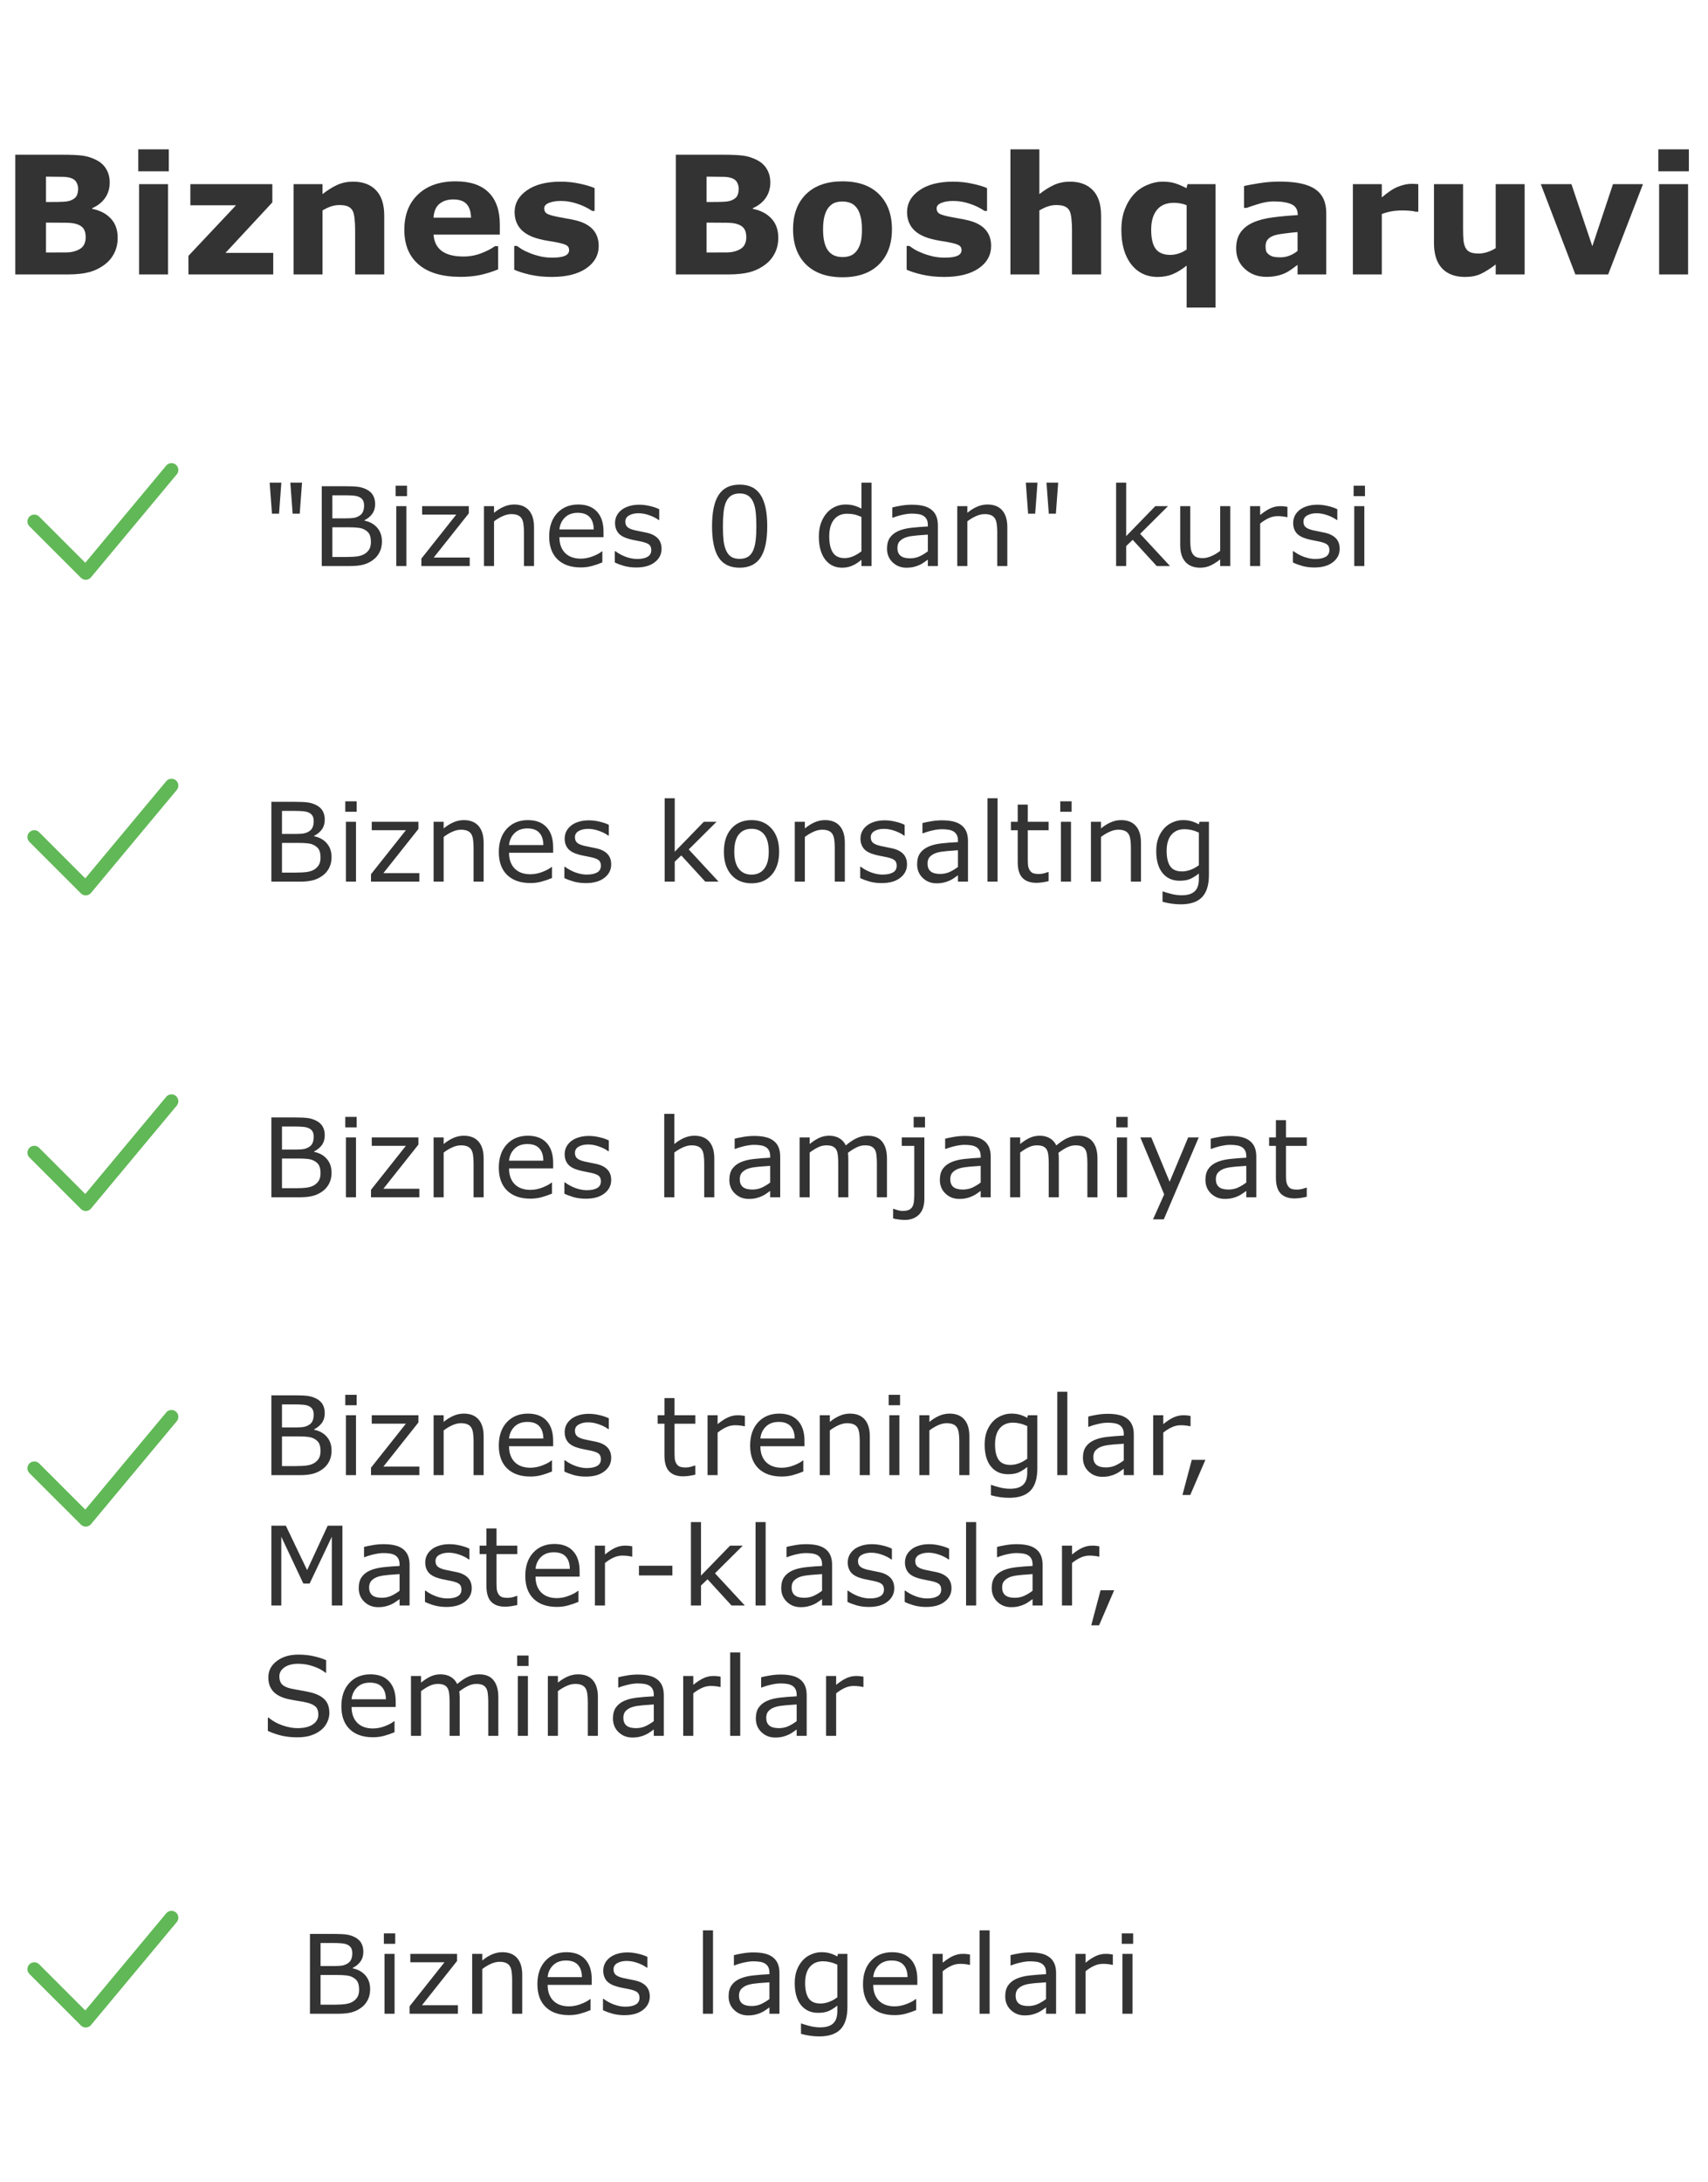 <svg width="249" height="318" viewBox="0 0 249 318" fill="none" xmlns="http://www.w3.org/2000/svg">
<path d="M17.156 34.656C17.156 35.5 16.984 36.254 16.641 36.918C16.305 37.582 15.84 38.133 15.246 38.57C14.559 39.086 13.801 39.453 12.973 39.672C12.152 39.891 11.109 40 9.844 40H2.227V22.551H9C10.406 22.551 11.434 22.598 12.082 22.691C12.738 22.785 13.387 22.992 14.027 23.312C14.691 23.648 15.184 24.102 15.504 24.672C15.832 25.234 15.996 25.879 15.996 26.605C15.996 27.449 15.773 28.195 15.328 28.844C14.883 29.484 14.254 29.984 13.441 30.344V30.438C14.582 30.664 15.484 31.133 16.148 31.844C16.82 32.555 17.156 33.492 17.156 34.656ZM11.391 27.484C11.391 27.195 11.316 26.906 11.168 26.617C11.027 26.328 10.773 26.113 10.406 25.973C10.078 25.848 9.668 25.781 9.176 25.773C8.691 25.758 8.008 25.75 7.125 25.75H6.703V29.441H7.406C8.117 29.441 8.723 29.43 9.223 29.406C9.723 29.383 10.117 29.305 10.406 29.172C10.812 28.992 11.078 28.762 11.203 28.48C11.328 28.191 11.391 27.859 11.391 27.484ZM12.492 34.586C12.492 34.031 12.383 33.605 12.164 33.309C11.953 33.004 11.59 32.777 11.074 32.629C10.723 32.527 10.238 32.473 9.621 32.465C9.004 32.457 8.359 32.453 7.688 32.453H6.703V36.801H7.031C8.297 36.801 9.203 36.797 9.75 36.789C10.297 36.781 10.801 36.68 11.262 36.484C11.73 36.289 12.051 36.031 12.223 35.711C12.402 35.383 12.492 35.008 12.492 34.586ZM24.492 40H20.273V26.84H24.492V40ZM24.609 24.965H20.156V21.766H24.609V24.965ZM39.832 40H27.469V37.293L34.406 29.922H27.75V26.84H39.703V29.5L32.871 36.859H39.832V40ZM56.016 40H51.773V33.473C51.773 32.941 51.746 32.414 51.691 31.891C51.637 31.359 51.543 30.969 51.41 30.719C51.254 30.43 51.023 30.219 50.719 30.086C50.422 29.953 50.004 29.887 49.465 29.887C49.082 29.887 48.691 29.949 48.293 30.074C47.902 30.199 47.477 30.398 47.016 30.672V40H42.797V26.84H47.016V28.293C47.766 27.707 48.484 27.258 49.172 26.945C49.867 26.633 50.637 26.477 51.48 26.477C52.902 26.477 54.012 26.891 54.809 27.719C55.613 28.547 56.016 29.785 56.016 31.434V40ZM72.867 34.199H63.211C63.273 35.23 63.664 36.02 64.383 36.566C65.109 37.113 66.176 37.387 67.582 37.387C68.473 37.387 69.336 37.227 70.172 36.906C71.008 36.586 71.668 36.242 72.152 35.875H72.621V39.262C71.668 39.645 70.769 39.922 69.926 40.094C69.082 40.266 68.148 40.352 67.125 40.352C64.484 40.352 62.461 39.758 61.055 38.57C59.648 37.383 58.945 35.691 58.945 33.496C58.945 31.324 59.609 29.605 60.938 28.34C62.273 27.066 64.102 26.43 66.422 26.43C68.562 26.43 70.172 26.973 71.25 28.059C72.328 29.137 72.867 30.691 72.867 32.723V34.199ZM68.672 31.727C68.648 30.844 68.43 30.18 68.016 29.734C67.602 29.289 66.957 29.066 66.082 29.066C65.269 29.066 64.602 29.277 64.078 29.699C63.555 30.121 63.262 30.797 63.199 31.727H68.672ZM87.281 35.828C87.281 37.188 86.672 38.285 85.453 39.121C84.234 39.949 82.566 40.363 80.449 40.363C79.277 40.363 78.215 40.254 77.262 40.035C76.309 39.816 75.543 39.574 74.965 39.309V35.84H75.352C75.562 35.988 75.805 36.152 76.078 36.332C76.359 36.504 76.754 36.691 77.262 36.895C77.699 37.074 78.195 37.23 78.75 37.363C79.305 37.488 79.898 37.551 80.531 37.551C81.359 37.551 81.973 37.461 82.371 37.281C82.769 37.094 82.969 36.82 82.969 36.461C82.969 36.141 82.852 35.91 82.617 35.77C82.383 35.621 81.938 35.48 81.281 35.348C80.969 35.277 80.543 35.203 80.004 35.125C79.473 35.039 78.988 34.938 78.551 34.82C77.356 34.508 76.469 34.023 75.891 33.367C75.312 32.703 75.023 31.879 75.023 30.895C75.023 29.629 75.621 28.578 76.816 27.742C78.019 26.898 79.66 26.477 81.738 26.477C82.723 26.477 83.664 26.578 84.562 26.781C85.469 26.977 86.176 27.188 86.684 27.414V30.742H86.32C85.695 30.312 84.981 29.965 84.176 29.699C83.379 29.426 82.57 29.289 81.75 29.289C81.07 29.289 80.496 29.383 80.027 29.57C79.566 29.758 79.336 30.023 79.336 30.367C79.336 30.68 79.441 30.918 79.652 31.082C79.863 31.246 80.359 31.41 81.141 31.574C81.57 31.66 82.031 31.746 82.523 31.832C83.023 31.91 83.523 32.012 84.023 32.137C85.133 32.426 85.953 32.883 86.484 33.508C87.016 34.125 87.281 34.898 87.281 35.828ZM113.461 34.656C113.461 35.5 113.289 36.254 112.945 36.918C112.609 37.582 112.145 38.133 111.551 38.57C110.863 39.086 110.105 39.453 109.277 39.672C108.457 39.891 107.414 40 106.148 40H98.531V22.551H105.305C106.711 22.551 107.738 22.598 108.387 22.691C109.043 22.785 109.691 22.992 110.332 23.312C110.996 23.648 111.488 24.102 111.809 24.672C112.137 25.234 112.301 25.879 112.301 26.605C112.301 27.449 112.078 28.195 111.633 28.844C111.188 29.484 110.559 29.984 109.746 30.344V30.438C110.887 30.664 111.789 31.133 112.453 31.844C113.125 32.555 113.461 33.492 113.461 34.656ZM107.695 27.484C107.695 27.195 107.621 26.906 107.473 26.617C107.332 26.328 107.078 26.113 106.711 25.973C106.383 25.848 105.973 25.781 105.48 25.773C104.996 25.758 104.312 25.75 103.43 25.75H103.008V29.441H103.711C104.422 29.441 105.027 29.43 105.527 29.406C106.027 29.383 106.422 29.305 106.711 29.172C107.117 28.992 107.383 28.762 107.508 28.48C107.633 28.191 107.695 27.859 107.695 27.484ZM108.797 34.586C108.797 34.031 108.688 33.605 108.469 33.309C108.258 33.004 107.895 32.777 107.379 32.629C107.027 32.527 106.543 32.473 105.926 32.465C105.309 32.457 104.664 32.453 103.992 32.453H103.008V36.801H103.336C104.602 36.801 105.508 36.797 106.055 36.789C106.602 36.781 107.105 36.68 107.566 36.484C108.035 36.289 108.355 36.031 108.527 35.711C108.707 35.383 108.797 35.008 108.797 34.586ZM130.031 33.426C130.031 35.59 129.398 37.297 128.133 38.547C126.875 39.789 125.105 40.41 122.824 40.41C120.543 40.41 118.77 39.789 117.504 38.547C116.246 37.297 115.617 35.59 115.617 33.426C115.617 31.246 116.25 29.535 117.516 28.293C118.789 27.051 120.559 26.43 122.824 26.43C125.121 26.43 126.895 27.055 128.145 28.305C129.402 29.555 130.031 31.262 130.031 33.426ZM124.84 36.625C125.113 36.289 125.316 35.887 125.449 35.418C125.59 34.941 125.66 34.285 125.66 33.449C125.66 32.676 125.59 32.027 125.449 31.504C125.309 30.98 125.113 30.562 124.863 30.25C124.613 29.93 124.312 29.703 123.961 29.57C123.609 29.438 123.23 29.371 122.824 29.371C122.418 29.371 122.055 29.426 121.734 29.535C121.422 29.645 121.121 29.863 120.832 30.191C120.574 30.496 120.367 30.914 120.211 31.445C120.062 31.977 119.988 32.645 119.988 33.449C119.988 34.168 120.055 34.793 120.188 35.324C120.32 35.848 120.516 36.27 120.773 36.59C121.023 36.895 121.32 37.117 121.664 37.258C122.016 37.398 122.414 37.469 122.859 37.469C123.242 37.469 123.605 37.406 123.949 37.281C124.301 37.148 124.598 36.93 124.84 36.625ZM144.492 35.828C144.492 37.188 143.883 38.285 142.664 39.121C141.445 39.949 139.777 40.363 137.66 40.363C136.488 40.363 135.426 40.254 134.473 40.035C133.52 39.816 132.754 39.574 132.176 39.309V35.84H132.562C132.773 35.988 133.016 36.152 133.289 36.332C133.57 36.504 133.965 36.691 134.473 36.895C134.91 37.074 135.406 37.23 135.961 37.363C136.516 37.488 137.109 37.551 137.742 37.551C138.57 37.551 139.184 37.461 139.582 37.281C139.98 37.094 140.18 36.82 140.18 36.461C140.18 36.141 140.062 35.91 139.828 35.77C139.594 35.621 139.148 35.48 138.492 35.348C138.18 35.277 137.754 35.203 137.215 35.125C136.684 35.039 136.199 34.938 135.762 34.82C134.566 34.508 133.68 34.023 133.102 33.367C132.523 32.703 132.234 31.879 132.234 30.895C132.234 29.629 132.832 28.578 134.027 27.742C135.23 26.898 136.871 26.477 138.949 26.477C139.934 26.477 140.875 26.578 141.773 26.781C142.68 26.977 143.387 27.188 143.895 27.414V30.742H143.531C142.906 30.312 142.191 29.965 141.387 29.699C140.59 29.426 139.781 29.289 138.961 29.289C138.281 29.289 137.707 29.383 137.238 29.57C136.777 29.758 136.547 30.023 136.547 30.367C136.547 30.68 136.652 30.918 136.863 31.082C137.074 31.246 137.57 31.41 138.352 31.574C138.781 31.66 139.242 31.746 139.734 31.832C140.234 31.91 140.734 32.012 141.234 32.137C142.344 32.426 143.164 32.883 143.695 33.508C144.227 34.125 144.492 34.898 144.492 35.828ZM160.523 40H156.281V33.473C156.281 32.941 156.254 32.414 156.199 31.891C156.145 31.359 156.051 30.969 155.918 30.719C155.762 30.43 155.531 30.219 155.227 30.086C154.93 29.953 154.512 29.887 153.973 29.887C153.59 29.887 153.199 29.949 152.801 30.074C152.41 30.199 151.984 30.398 151.523 30.672V40H147.305V21.766H151.523V28.293C152.273 27.707 152.992 27.258 153.68 26.945C154.375 26.633 155.145 26.477 155.988 26.477C157.41 26.477 158.52 26.891 159.316 27.719C160.121 28.547 160.523 29.785 160.523 31.434V40ZM177.211 44.828H172.992V38.711C172.305 39.266 171.633 39.68 170.977 39.953C170.32 40.227 169.582 40.363 168.762 40.363C167.152 40.363 165.867 39.746 164.906 38.512C163.953 37.277 163.477 35.613 163.477 33.52C163.477 32.402 163.637 31.414 163.957 30.555C164.285 29.688 164.73 28.945 165.293 28.328C165.824 27.742 166.469 27.289 167.227 26.969C167.984 26.641 168.742 26.477 169.5 26.477C170.242 26.477 170.863 26.562 171.363 26.734C171.871 26.898 172.406 27.129 172.969 27.426L173.121 26.84H177.211V44.828ZM172.992 36.367V29.91C172.695 29.785 172.383 29.695 172.055 29.641C171.727 29.586 171.426 29.559 171.152 29.559C170.043 29.559 169.211 29.906 168.656 30.602C168.102 31.289 167.824 32.246 167.824 33.473C167.824 34.762 168.047 35.699 168.492 36.285C168.938 36.863 169.652 37.152 170.637 37.152C171.02 37.152 171.426 37.082 171.855 36.941C172.285 36.793 172.664 36.602 172.992 36.367ZM189.164 36.566V33.824C188.594 33.871 187.977 33.938 187.312 34.023C186.648 34.102 186.145 34.195 185.801 34.305C185.379 34.438 185.055 34.633 184.828 34.891C184.609 35.141 184.5 35.473 184.5 35.887C184.5 36.16 184.523 36.383 184.57 36.555C184.617 36.727 184.734 36.891 184.922 37.047C185.102 37.203 185.316 37.32 185.566 37.398C185.816 37.469 186.207 37.504 186.738 37.504C187.16 37.504 187.586 37.418 188.016 37.246C188.453 37.074 188.836 36.848 189.164 36.566ZM189.164 38.605C188.938 38.777 188.656 38.984 188.32 39.227C187.984 39.469 187.668 39.66 187.371 39.801C186.957 39.988 186.527 40.125 186.082 40.211C185.637 40.305 185.148 40.352 184.617 40.352C183.367 40.352 182.32 39.965 181.477 39.191C180.633 38.418 180.211 37.43 180.211 36.227C180.211 35.266 180.426 34.48 180.855 33.871C181.285 33.262 181.895 32.781 182.684 32.43C183.465 32.078 184.434 31.828 185.59 31.68C186.746 31.531 187.945 31.422 189.188 31.352V31.281C189.188 30.555 188.891 30.055 188.297 29.781C187.703 29.5 186.828 29.359 185.672 29.359C184.977 29.359 184.234 29.484 183.445 29.734C182.656 29.977 182.09 30.164 181.746 30.297H181.359V27.121C181.805 27.004 182.527 26.867 183.527 26.711C184.535 26.547 185.543 26.465 186.551 26.465C188.949 26.465 190.68 26.836 191.742 27.578C192.812 28.312 193.348 29.469 193.348 31.047V40H189.164V38.605ZM206.766 30.859H206.391C206.211 30.797 205.922 30.75 205.523 30.719C205.125 30.688 204.793 30.672 204.527 30.672C203.926 30.672 203.395 30.711 202.934 30.789C202.473 30.867 201.977 31 201.445 31.188V40H197.227V26.84H201.445V28.773C202.375 27.977 203.184 27.449 203.871 27.191C204.559 26.926 205.191 26.793 205.77 26.793C205.918 26.793 206.086 26.797 206.273 26.805C206.461 26.812 206.625 26.824 206.766 26.84V30.859ZM222.27 40H218.051V38.547C217.27 39.141 216.555 39.594 215.906 39.906C215.258 40.211 214.484 40.363 213.586 40.363C212.133 40.363 211.012 39.945 210.223 39.109C209.441 38.273 209.051 37.039 209.051 35.406V26.84H213.293V33.367C213.293 34.031 213.312 34.586 213.352 35.031C213.398 35.469 213.5 35.832 213.656 36.121C213.805 36.41 214.027 36.621 214.324 36.754C214.629 36.887 215.051 36.953 215.59 36.953C215.949 36.953 216.348 36.887 216.785 36.754C217.223 36.621 217.645 36.426 218.051 36.168V26.84H222.27V40ZM239.52 26.84L234.445 40H229.664L224.625 26.84H229.09L232.137 35.887L235.148 26.84H239.52ZM246.094 40H241.875V26.84H246.094V40ZM246.211 24.965H241.758V21.766H246.211V24.965Z" fill="#333333"/>
<path d="M5 76L12.5 83.5L25 68.5" stroke="#61B857" stroke-width="2" stroke-linecap="round" stroke-linejoin="round"/>
<path d="M44.031 70.344L43.695 74.867H42.664L42.328 70.344H44.031ZM41.016 70.344L40.68 74.867H39.648L39.312 70.344H41.016ZM55.68 78.922C55.68 79.5 55.57 80.01 55.352 80.453C55.133 80.896 54.839 81.26 54.469 81.547C54.031 81.891 53.55 82.135 53.023 82.281C52.503 82.427 51.839 82.5 51.031 82.5H46.906V70.867H50.352C51.2 70.867 51.836 70.898 52.258 70.961C52.68 71.023 53.083 71.154 53.469 71.352C53.896 71.576 54.206 71.865 54.398 72.219C54.591 72.568 54.688 72.987 54.688 73.477C54.688 74.029 54.547 74.5 54.266 74.891C53.984 75.276 53.609 75.586 53.141 75.82V75.883C53.927 76.044 54.547 76.391 55 76.922C55.453 77.448 55.68 78.115 55.68 78.922ZM53.078 73.68C53.078 73.398 53.031 73.162 52.938 72.969C52.844 72.776 52.693 72.62 52.484 72.5C52.24 72.359 51.943 72.273 51.594 72.242C51.245 72.206 50.812 72.188 50.297 72.188H48.453V75.547H50.453C50.938 75.547 51.323 75.523 51.609 75.477C51.896 75.424 52.161 75.32 52.406 75.164C52.651 75.008 52.823 74.807 52.922 74.562C53.026 74.312 53.078 74.018 53.078 73.68ZM54.07 78.984C54.07 78.516 54 78.143 53.859 77.867C53.719 77.591 53.464 77.357 53.094 77.164C52.844 77.034 52.539 76.951 52.18 76.914C51.825 76.872 51.393 76.852 50.883 76.852H48.453V81.18H50.5C51.177 81.18 51.732 81.146 52.164 81.078C52.596 81.005 52.95 80.875 53.227 80.688C53.518 80.484 53.732 80.253 53.867 79.992C54.003 79.732 54.07 79.396 54.07 78.984ZM59.336 72.312H57.68V70.789H59.336V72.312ZM59.242 82.5H57.773V73.773H59.242V82.5ZM68.477 82.5H61.43V81.414L66.516 75H61.539V73.773H68.344V74.82L63.234 81.258H68.477V82.5ZM77.852 82.5H76.383V77.531C76.383 77.13 76.359 76.755 76.312 76.406C76.266 76.052 76.18 75.776 76.055 75.578C75.924 75.359 75.737 75.198 75.492 75.094C75.247 74.984 74.93 74.93 74.539 74.93C74.138 74.93 73.719 75.029 73.281 75.227C72.844 75.424 72.424 75.677 72.023 75.984V82.5H70.555V73.773H72.023V74.742C72.482 74.362 72.956 74.065 73.445 73.852C73.935 73.638 74.438 73.531 74.953 73.531C75.896 73.531 76.615 73.815 77.109 74.383C77.604 74.951 77.852 75.768 77.852 76.836V82.5ZM87.984 78.289H81.555C81.555 78.826 81.635 79.294 81.797 79.695C81.958 80.091 82.18 80.417 82.461 80.672C82.732 80.922 83.052 81.109 83.422 81.234C83.797 81.359 84.208 81.422 84.656 81.422C85.25 81.422 85.846 81.305 86.445 81.07C87.049 80.831 87.479 80.596 87.734 80.367H87.812V81.969C87.318 82.177 86.812 82.352 86.297 82.492C85.781 82.633 85.24 82.703 84.672 82.703C83.224 82.703 82.094 82.312 81.281 81.531C80.469 80.745 80.062 79.63 80.062 78.188C80.062 76.76 80.451 75.628 81.227 74.789C82.008 73.951 83.034 73.531 84.305 73.531C85.482 73.531 86.388 73.875 87.023 74.562C87.664 75.25 87.984 76.227 87.984 77.492V78.289ZM86.555 77.164C86.549 76.393 86.354 75.797 85.969 75.375C85.588 74.953 85.008 74.742 84.227 74.742C83.44 74.742 82.812 74.974 82.344 75.438C81.88 75.901 81.617 76.477 81.555 77.164H86.555ZM96.445 79.984C96.445 80.781 96.115 81.435 95.453 81.945C94.797 82.456 93.898 82.711 92.758 82.711C92.112 82.711 91.518 82.635 90.977 82.484C90.44 82.328 89.99 82.159 89.625 81.977V80.328H89.703C90.167 80.677 90.682 80.956 91.25 81.164C91.818 81.367 92.362 81.469 92.883 81.469C93.529 81.469 94.034 81.365 94.398 81.156C94.763 80.948 94.945 80.62 94.945 80.172C94.945 79.828 94.846 79.568 94.648 79.391C94.451 79.213 94.07 79.062 93.508 78.938C93.299 78.891 93.026 78.836 92.688 78.773C92.354 78.711 92.049 78.643 91.773 78.57C91.008 78.367 90.463 78.07 90.141 77.68C89.823 77.284 89.664 76.799 89.664 76.227C89.664 75.867 89.737 75.529 89.883 75.211C90.034 74.893 90.26 74.609 90.562 74.359C90.854 74.115 91.224 73.922 91.672 73.781C92.125 73.635 92.63 73.562 93.188 73.562C93.708 73.562 94.234 73.628 94.766 73.758C95.302 73.883 95.747 74.037 96.102 74.219V75.789H96.023C95.648 75.513 95.193 75.281 94.656 75.094C94.12 74.901 93.594 74.805 93.078 74.805C92.542 74.805 92.088 74.909 91.719 75.117C91.349 75.32 91.164 75.625 91.164 76.031C91.164 76.391 91.276 76.662 91.5 76.844C91.719 77.026 92.073 77.174 92.562 77.289C92.833 77.352 93.135 77.414 93.469 77.477C93.807 77.539 94.088 77.596 94.312 77.648C94.995 77.805 95.521 78.073 95.891 78.453C96.26 78.838 96.445 79.349 96.445 79.984ZM111.852 76.68C111.852 78.768 111.523 80.302 110.867 81.281C110.216 82.255 109.203 82.742 107.828 82.742C106.432 82.742 105.411 82.247 104.766 81.258C104.125 80.268 103.805 78.747 103.805 76.695C103.805 74.628 104.13 73.102 104.781 72.117C105.432 71.128 106.448 70.633 107.828 70.633C109.224 70.633 110.242 71.135 110.883 72.141C111.529 73.141 111.852 74.654 111.852 76.68ZM109.797 80.227C109.979 79.805 110.102 79.31 110.164 78.742C110.232 78.169 110.266 77.482 110.266 76.68C110.266 75.888 110.232 75.201 110.164 74.617C110.102 74.034 109.977 73.539 109.789 73.133C109.607 72.732 109.357 72.43 109.039 72.227C108.727 72.023 108.323 71.922 107.828 71.922C107.339 71.922 106.932 72.023 106.609 72.227C106.292 72.43 106.039 72.737 105.852 73.148C105.674 73.534 105.552 74.037 105.484 74.656C105.422 75.276 105.391 75.956 105.391 76.695C105.391 77.508 105.419 78.188 105.477 78.734C105.534 79.281 105.656 79.771 105.844 80.203C106.016 80.609 106.258 80.919 106.57 81.133C106.888 81.346 107.307 81.453 107.828 81.453C108.318 81.453 108.724 81.352 109.047 81.148C109.37 80.945 109.62 80.638 109.797 80.227ZM127.055 82.5H125.586V81.586C125.164 81.951 124.724 82.234 124.266 82.438C123.807 82.641 123.31 82.742 122.773 82.742C121.732 82.742 120.904 82.341 120.289 81.539C119.68 80.737 119.375 79.625 119.375 78.203C119.375 77.463 119.479 76.805 119.688 76.227C119.901 75.648 120.188 75.156 120.547 74.75C120.901 74.354 121.312 74.052 121.781 73.844C122.255 73.635 122.745 73.531 123.25 73.531C123.708 73.531 124.115 73.581 124.469 73.68C124.823 73.773 125.195 73.922 125.586 74.125V70.344H127.055V82.5ZM125.586 80.352V75.344C125.19 75.167 124.836 75.044 124.523 74.977C124.211 74.909 123.87 74.875 123.5 74.875C122.677 74.875 122.036 75.162 121.578 75.734C121.12 76.307 120.891 77.12 120.891 78.172C120.891 79.208 121.068 79.997 121.422 80.539C121.776 81.076 122.344 81.344 123.125 81.344C123.542 81.344 123.964 81.253 124.391 81.07C124.818 80.883 125.216 80.643 125.586 80.352ZM136.727 82.5H135.266V81.57C135.135 81.659 134.958 81.784 134.734 81.945C134.516 82.102 134.302 82.227 134.094 82.32C133.849 82.44 133.568 82.539 133.25 82.617C132.932 82.701 132.56 82.742 132.133 82.742C131.346 82.742 130.68 82.482 130.133 81.961C129.586 81.44 129.312 80.776 129.312 79.969C129.312 79.307 129.453 78.773 129.734 78.367C130.021 77.956 130.427 77.633 130.953 77.398C131.484 77.164 132.122 77.005 132.867 76.922C133.612 76.838 134.411 76.776 135.266 76.734V76.508C135.266 76.174 135.206 75.898 135.086 75.68C134.971 75.461 134.805 75.289 134.586 75.164C134.378 75.044 134.128 74.963 133.836 74.922C133.544 74.88 133.24 74.859 132.922 74.859C132.536 74.859 132.107 74.912 131.633 75.016C131.159 75.115 130.669 75.26 130.164 75.453H130.086V73.961C130.372 73.883 130.786 73.797 131.328 73.703C131.87 73.609 132.404 73.562 132.93 73.562C133.544 73.562 134.078 73.615 134.531 73.719C134.99 73.818 135.385 73.99 135.719 74.234C136.047 74.474 136.297 74.784 136.469 75.164C136.641 75.544 136.727 76.016 136.727 76.578V82.5ZM135.266 80.352V77.922C134.818 77.948 134.289 77.987 133.68 78.039C133.076 78.091 132.596 78.167 132.242 78.266C131.82 78.385 131.479 78.573 131.219 78.828C130.958 79.078 130.828 79.424 130.828 79.867C130.828 80.367 130.979 80.745 131.281 81C131.583 81.25 132.044 81.375 132.664 81.375C133.18 81.375 133.651 81.276 134.078 81.078C134.505 80.875 134.901 80.633 135.266 80.352ZM146.852 82.5H145.383V77.531C145.383 77.13 145.359 76.755 145.312 76.406C145.266 76.052 145.18 75.776 145.055 75.578C144.924 75.359 144.737 75.198 144.492 75.094C144.247 74.984 143.93 74.93 143.539 74.93C143.138 74.93 142.719 75.029 142.281 75.227C141.844 75.424 141.424 75.677 141.023 75.984V82.5H139.555V73.773H141.023V74.742C141.482 74.362 141.956 74.065 142.445 73.852C142.935 73.638 143.438 73.531 143.953 73.531C144.896 73.531 145.615 73.815 146.109 74.383C146.604 74.951 146.852 75.768 146.852 76.836V82.5ZM154.266 70.344L153.93 74.867H152.898L152.562 70.344H154.266ZM151.25 70.344L150.914 74.867H149.883L149.547 70.344H151.25ZM170.57 82.5H168.633L165.133 78.68L164.18 79.586V82.5H162.711V70.344H164.18V78.141L168.422 73.773H170.273L166.219 77.805L170.57 82.5ZM179.352 82.5H177.883V81.531C177.388 81.922 176.914 82.221 176.461 82.43C176.008 82.638 175.508 82.742 174.961 82.742C174.044 82.742 173.331 82.463 172.82 81.906C172.31 81.344 172.055 80.521 172.055 79.438V73.773H173.523V78.742C173.523 79.185 173.544 79.565 173.586 79.883C173.628 80.195 173.716 80.463 173.852 80.688C173.992 80.917 174.174 81.083 174.398 81.188C174.622 81.292 174.948 81.344 175.375 81.344C175.755 81.344 176.169 81.245 176.617 81.047C177.07 80.849 177.492 80.596 177.883 80.289V73.773H179.352V82.5ZM187.688 75.375H187.609C187.391 75.323 187.177 75.287 186.969 75.266C186.766 75.24 186.523 75.227 186.242 75.227C185.789 75.227 185.352 75.328 184.93 75.531C184.508 75.729 184.102 75.987 183.711 76.305V82.5H182.242V73.773H183.711V75.062C184.294 74.594 184.807 74.263 185.25 74.07C185.698 73.872 186.154 73.773 186.617 73.773C186.872 73.773 187.057 73.781 187.172 73.797C187.286 73.807 187.458 73.831 187.688 73.867V75.375ZM195.305 79.984C195.305 80.781 194.974 81.435 194.312 81.945C193.656 82.456 192.758 82.711 191.617 82.711C190.971 82.711 190.378 82.635 189.836 82.484C189.299 82.328 188.849 82.159 188.484 81.977V80.328H188.562C189.026 80.677 189.542 80.956 190.109 81.164C190.677 81.367 191.221 81.469 191.742 81.469C192.388 81.469 192.893 81.365 193.258 81.156C193.622 80.948 193.805 80.62 193.805 80.172C193.805 79.828 193.706 79.568 193.508 79.391C193.31 79.213 192.93 79.062 192.367 78.938C192.159 78.891 191.885 78.836 191.547 78.773C191.214 78.711 190.909 78.643 190.633 78.57C189.867 78.367 189.323 78.07 189 77.68C188.682 77.284 188.523 76.799 188.523 76.227C188.523 75.867 188.596 75.529 188.742 75.211C188.893 74.893 189.12 74.609 189.422 74.359C189.714 74.115 190.083 73.922 190.531 73.781C190.984 73.635 191.49 73.562 192.047 73.562C192.568 73.562 193.094 73.628 193.625 73.758C194.161 73.883 194.607 74.037 194.961 74.219V75.789H194.883C194.508 75.513 194.052 75.281 193.516 75.094C192.979 74.901 192.453 74.805 191.938 74.805C191.401 74.805 190.948 74.909 190.578 75.117C190.208 75.32 190.023 75.625 190.023 76.031C190.023 76.391 190.135 76.662 190.359 76.844C190.578 77.026 190.932 77.174 191.422 77.289C191.693 77.352 191.995 77.414 192.328 77.477C192.667 77.539 192.948 77.596 193.172 77.648C193.854 77.805 194.38 78.073 194.75 78.453C195.12 78.838 195.305 79.349 195.305 79.984ZM198.992 72.312H197.336V70.789H198.992V72.312ZM198.898 82.5H197.43V73.773H198.898V82.5Z" fill="#333333"/>
<path d="M5 122L12.5 129.5L25 114.5" stroke="#61B857" stroke-width="2" stroke-linecap="round" stroke-linejoin="round"/>
<path d="M48.336 124.922C48.336 125.5 48.227 126.01 48.008 126.453C47.789 126.896 47.495 127.26 47.125 127.547C46.688 127.891 46.206 128.135 45.68 128.281C45.159 128.427 44.495 128.5 43.688 128.5H39.562V116.867H43.008C43.857 116.867 44.492 116.898 44.914 116.961C45.336 117.023 45.74 117.154 46.125 117.352C46.552 117.576 46.862 117.865 47.055 118.219C47.247 118.568 47.344 118.987 47.344 119.477C47.344 120.029 47.203 120.5 46.922 120.891C46.641 121.276 46.266 121.586 45.797 121.82V121.883C46.583 122.044 47.203 122.391 47.656 122.922C48.109 123.448 48.336 124.115 48.336 124.922ZM45.734 119.68C45.734 119.398 45.688 119.161 45.594 118.969C45.5 118.776 45.349 118.62 45.141 118.5C44.896 118.359 44.599 118.273 44.25 118.242C43.901 118.206 43.469 118.188 42.953 118.188H41.109V121.547H43.109C43.594 121.547 43.979 121.523 44.266 121.477C44.552 121.424 44.818 121.32 45.062 121.164C45.307 121.008 45.479 120.807 45.578 120.562C45.682 120.312 45.734 120.018 45.734 119.68ZM46.727 124.984C46.727 124.516 46.656 124.143 46.516 123.867C46.375 123.591 46.12 123.357 45.75 123.164C45.5 123.034 45.195 122.951 44.836 122.914C44.482 122.872 44.05 122.852 43.539 122.852H41.109V127.18H43.156C43.833 127.18 44.388 127.146 44.82 127.078C45.253 127.005 45.607 126.875 45.883 126.688C46.175 126.484 46.388 126.253 46.523 125.992C46.659 125.732 46.727 125.396 46.727 124.984ZM51.992 118.312H50.336V116.789H51.992V118.312ZM51.898 128.5H50.43V119.773H51.898V128.5ZM61.133 128.5H54.086V127.414L59.172 121H54.195V119.773H61V120.82L55.891 127.258H61.133V128.5ZM70.508 128.5H69.039V123.531C69.039 123.13 69.016 122.755 68.969 122.406C68.922 122.052 68.836 121.776 68.711 121.578C68.581 121.359 68.393 121.198 68.148 121.094C67.904 120.984 67.586 120.93 67.195 120.93C66.794 120.93 66.375 121.029 65.938 121.227C65.5 121.424 65.081 121.677 64.68 121.984V128.5H63.211V119.773H64.68V120.742C65.138 120.362 65.612 120.065 66.102 119.852C66.591 119.638 67.094 119.531 67.609 119.531C68.552 119.531 69.271 119.815 69.766 120.383C70.26 120.951 70.508 121.768 70.508 122.836V128.5ZM80.641 124.289H74.211C74.211 124.826 74.292 125.294 74.453 125.695C74.615 126.091 74.836 126.417 75.117 126.672C75.388 126.922 75.708 127.109 76.078 127.234C76.453 127.359 76.865 127.422 77.312 127.422C77.906 127.422 78.503 127.305 79.102 127.07C79.706 126.831 80.135 126.596 80.391 126.367H80.469V127.969C79.974 128.177 79.469 128.352 78.953 128.492C78.438 128.633 77.896 128.703 77.328 128.703C75.88 128.703 74.75 128.312 73.938 127.531C73.125 126.745 72.719 125.63 72.719 124.188C72.719 122.76 73.107 121.628 73.883 120.789C74.664 119.951 75.69 119.531 76.961 119.531C78.138 119.531 79.044 119.875 79.68 120.562C80.32 121.25 80.641 122.227 80.641 123.492V124.289ZM79.211 123.164C79.206 122.393 79.01 121.797 78.625 121.375C78.245 120.953 77.664 120.742 76.883 120.742C76.096 120.742 75.469 120.974 75 121.438C74.537 121.901 74.273 122.477 74.211 123.164H79.211ZM89.102 125.984C89.102 126.781 88.771 127.435 88.109 127.945C87.453 128.456 86.555 128.711 85.414 128.711C84.768 128.711 84.174 128.635 83.633 128.484C83.096 128.328 82.646 128.159 82.281 127.977V126.328H82.359C82.823 126.677 83.338 126.956 83.906 127.164C84.474 127.367 85.018 127.469 85.539 127.469C86.185 127.469 86.69 127.365 87.055 127.156C87.419 126.948 87.602 126.62 87.602 126.172C87.602 125.828 87.503 125.568 87.305 125.391C87.107 125.214 86.727 125.062 86.164 124.938C85.956 124.891 85.682 124.836 85.344 124.773C85.01 124.711 84.706 124.643 84.43 124.57C83.664 124.367 83.12 124.07 82.797 123.68C82.479 123.284 82.32 122.799 82.32 122.227C82.32 121.867 82.393 121.529 82.539 121.211C82.69 120.893 82.917 120.609 83.219 120.359C83.51 120.115 83.88 119.922 84.328 119.781C84.781 119.635 85.287 119.562 85.844 119.562C86.365 119.562 86.891 119.628 87.422 119.758C87.958 119.883 88.404 120.036 88.758 120.219V121.789H88.68C88.305 121.513 87.849 121.281 87.312 121.094C86.776 120.901 86.25 120.805 85.734 120.805C85.198 120.805 84.745 120.909 84.375 121.117C84.005 121.32 83.82 121.625 83.82 122.031C83.82 122.391 83.932 122.661 84.156 122.844C84.375 123.026 84.729 123.174 85.219 123.289C85.49 123.352 85.792 123.414 86.125 123.477C86.463 123.539 86.745 123.596 86.969 123.648C87.651 123.805 88.177 124.073 88.547 124.453C88.917 124.839 89.102 125.349 89.102 125.984ZM104.758 128.5H102.82L99.32 124.68L98.367 125.586V128.5H96.898V116.344H98.367V124.141L102.609 119.773H104.461L100.406 123.805L104.758 128.5ZM113.586 124.141C113.586 125.562 113.221 126.685 112.492 127.508C111.763 128.331 110.786 128.742 109.562 128.742C108.328 128.742 107.346 128.331 106.617 127.508C105.893 126.685 105.531 125.562 105.531 124.141C105.531 122.719 105.893 121.596 106.617 120.773C107.346 119.945 108.328 119.531 109.562 119.531C110.786 119.531 111.763 119.945 112.492 120.773C113.221 121.596 113.586 122.719 113.586 124.141ZM112.07 124.141C112.07 123.01 111.849 122.172 111.406 121.625C110.964 121.073 110.349 120.797 109.562 120.797C108.766 120.797 108.146 121.073 107.703 121.625C107.266 122.172 107.047 123.01 107.047 124.141C107.047 125.234 107.268 126.065 107.711 126.633C108.154 127.195 108.771 127.477 109.562 127.477C110.344 127.477 110.956 127.198 111.398 126.641C111.846 126.078 112.07 125.245 112.07 124.141ZM123.164 128.5H121.695V123.531C121.695 123.13 121.672 122.755 121.625 122.406C121.578 122.052 121.492 121.776 121.367 121.578C121.237 121.359 121.049 121.198 120.805 121.094C120.56 120.984 120.242 120.93 119.852 120.93C119.451 120.93 119.031 121.029 118.594 121.227C118.156 121.424 117.737 121.677 117.336 121.984V128.5H115.867V119.773H117.336V120.742C117.794 120.362 118.268 120.065 118.758 119.852C119.247 119.638 119.75 119.531 120.266 119.531C121.208 119.531 121.927 119.815 122.422 120.383C122.917 120.951 123.164 121.768 123.164 122.836V128.5ZM132.227 125.984C132.227 126.781 131.896 127.435 131.234 127.945C130.578 128.456 129.68 128.711 128.539 128.711C127.893 128.711 127.299 128.635 126.758 128.484C126.221 128.328 125.771 128.159 125.406 127.977V126.328H125.484C125.948 126.677 126.464 126.956 127.031 127.164C127.599 127.367 128.143 127.469 128.664 127.469C129.31 127.469 129.815 127.365 130.18 127.156C130.544 126.948 130.727 126.62 130.727 126.172C130.727 125.828 130.628 125.568 130.43 125.391C130.232 125.214 129.852 125.062 129.289 124.938C129.081 124.891 128.807 124.836 128.469 124.773C128.135 124.711 127.831 124.643 127.555 124.57C126.789 124.367 126.245 124.07 125.922 123.68C125.604 123.284 125.445 122.799 125.445 122.227C125.445 121.867 125.518 121.529 125.664 121.211C125.815 120.893 126.042 120.609 126.344 120.359C126.635 120.115 127.005 119.922 127.453 119.781C127.906 119.635 128.411 119.562 128.969 119.562C129.49 119.562 130.016 119.628 130.547 119.758C131.083 119.883 131.529 120.036 131.883 120.219V121.789H131.805C131.43 121.513 130.974 121.281 130.438 121.094C129.901 120.901 129.375 120.805 128.859 120.805C128.323 120.805 127.87 120.909 127.5 121.117C127.13 121.32 126.945 121.625 126.945 122.031C126.945 122.391 127.057 122.661 127.281 122.844C127.5 123.026 127.854 123.174 128.344 123.289C128.615 123.352 128.917 123.414 129.25 123.477C129.589 123.539 129.87 123.596 130.094 123.648C130.776 123.805 131.302 124.073 131.672 124.453C132.042 124.839 132.227 125.349 132.227 125.984ZM141.117 128.5H139.656V127.57C139.526 127.659 139.349 127.784 139.125 127.945C138.906 128.102 138.693 128.227 138.484 128.32C138.24 128.44 137.958 128.539 137.641 128.617C137.323 128.701 136.951 128.742 136.523 128.742C135.737 128.742 135.07 128.482 134.523 127.961C133.977 127.44 133.703 126.776 133.703 125.969C133.703 125.307 133.844 124.773 134.125 124.367C134.411 123.956 134.818 123.633 135.344 123.398C135.875 123.164 136.513 123.005 137.258 122.922C138.003 122.839 138.802 122.776 139.656 122.734V122.508C139.656 122.174 139.596 121.898 139.477 121.68C139.362 121.461 139.195 121.289 138.977 121.164C138.768 121.044 138.518 120.964 138.227 120.922C137.935 120.88 137.63 120.859 137.312 120.859C136.927 120.859 136.497 120.911 136.023 121.016C135.549 121.115 135.06 121.26 134.555 121.453H134.477V119.961C134.763 119.883 135.177 119.797 135.719 119.703C136.26 119.609 136.794 119.562 137.32 119.562C137.935 119.562 138.469 119.615 138.922 119.719C139.38 119.818 139.776 119.99 140.109 120.234C140.438 120.474 140.688 120.784 140.859 121.164C141.031 121.544 141.117 122.016 141.117 122.578V128.5ZM139.656 126.352V123.922C139.208 123.948 138.68 123.987 138.07 124.039C137.466 124.091 136.987 124.167 136.633 124.266C136.211 124.385 135.87 124.573 135.609 124.828C135.349 125.078 135.219 125.424 135.219 125.867C135.219 126.367 135.37 126.745 135.672 127C135.974 127.25 136.435 127.375 137.055 127.375C137.57 127.375 138.042 127.276 138.469 127.078C138.896 126.875 139.292 126.633 139.656 126.352ZM145.43 128.5H143.961V116.344H145.43V128.5ZM152.867 128.422C152.591 128.495 152.289 128.555 151.961 128.602C151.638 128.648 151.349 128.672 151.094 128.672C150.203 128.672 149.526 128.432 149.062 127.953C148.599 127.474 148.367 126.706 148.367 125.648V121.008H147.375V119.773H148.367V117.266H149.836V119.773H152.867V121.008H149.836V124.984C149.836 125.443 149.846 125.802 149.867 126.062C149.888 126.318 149.961 126.557 150.086 126.781C150.201 126.99 150.357 127.143 150.555 127.242C150.758 127.336 151.065 127.383 151.477 127.383C151.716 127.383 151.966 127.349 152.227 127.281C152.487 127.208 152.674 127.148 152.789 127.102H152.867V128.422ZM156.227 118.312H154.57V116.789H156.227V118.312ZM156.133 128.5H154.664V119.773H156.133V128.5ZM166.336 128.5H164.867V123.531C164.867 123.13 164.844 122.755 164.797 122.406C164.75 122.052 164.664 121.776 164.539 121.578C164.409 121.359 164.221 121.198 163.977 121.094C163.732 120.984 163.414 120.93 163.023 120.93C162.622 120.93 162.203 121.029 161.766 121.227C161.328 121.424 160.909 121.677 160.508 121.984V128.5H159.039V119.773H160.508V120.742C160.966 120.362 161.44 120.065 161.93 119.852C162.419 119.638 162.922 119.531 163.438 119.531C164.38 119.531 165.099 119.815 165.594 120.383C166.089 120.951 166.336 121.768 166.336 122.836V128.5ZM176.242 127.508C176.242 128.987 175.906 130.073 175.234 130.766C174.562 131.458 173.529 131.805 172.133 131.805C171.669 131.805 171.216 131.771 170.773 131.703C170.336 131.641 169.904 131.549 169.477 131.43V129.93H169.555C169.794 130.023 170.174 130.138 170.695 130.273C171.216 130.414 171.737 130.484 172.258 130.484C172.758 130.484 173.172 130.424 173.5 130.305C173.828 130.185 174.083 130.018 174.266 129.805C174.448 129.602 174.578 129.357 174.656 129.07C174.734 128.784 174.773 128.464 174.773 128.109V127.312C174.331 127.667 173.906 127.932 173.5 128.109C173.099 128.281 172.586 128.367 171.961 128.367C170.919 128.367 170.091 127.992 169.477 127.242C168.867 126.487 168.562 125.424 168.562 124.055C168.562 123.305 168.667 122.659 168.875 122.117C169.089 121.57 169.378 121.099 169.742 120.703C170.081 120.333 170.492 120.047 170.977 119.844C171.461 119.635 171.943 119.531 172.422 119.531C172.927 119.531 173.349 119.583 173.688 119.688C174.031 119.786 174.393 119.94 174.773 120.148L174.867 119.773H176.242V127.508ZM174.773 126.102V121.344C174.383 121.167 174.018 121.042 173.68 120.969C173.346 120.891 173.013 120.852 172.68 120.852C171.872 120.852 171.237 121.122 170.773 121.664C170.31 122.206 170.078 122.992 170.078 124.023C170.078 125.003 170.25 125.745 170.594 126.25C170.938 126.755 171.508 127.008 172.305 127.008C172.732 127.008 173.159 126.927 173.586 126.766C174.018 126.599 174.414 126.378 174.773 126.102Z" fill="#333333"/>
<path d="M5 168L12.5 175.5L25 160.5" stroke="#61B857" stroke-width="2" stroke-linecap="round" stroke-linejoin="round"/>
<path d="M48.336 170.922C48.336 171.5 48.227 172.01 48.008 172.453C47.789 172.896 47.495 173.26 47.125 173.547C46.688 173.891 46.206 174.135 45.68 174.281C45.159 174.427 44.495 174.5 43.688 174.5H39.562V162.867H43.008C43.857 162.867 44.492 162.898 44.914 162.961C45.336 163.023 45.74 163.154 46.125 163.352C46.552 163.576 46.862 163.865 47.055 164.219C47.247 164.568 47.344 164.987 47.344 165.477C47.344 166.029 47.203 166.5 46.922 166.891C46.641 167.276 46.266 167.586 45.797 167.82V167.883C46.583 168.044 47.203 168.391 47.656 168.922C48.109 169.448 48.336 170.115 48.336 170.922ZM45.734 165.68C45.734 165.398 45.688 165.161 45.594 164.969C45.5 164.776 45.349 164.62 45.141 164.5C44.896 164.359 44.599 164.273 44.25 164.242C43.901 164.206 43.469 164.188 42.953 164.188H41.109V167.547H43.109C43.594 167.547 43.979 167.523 44.266 167.477C44.552 167.424 44.818 167.32 45.062 167.164C45.307 167.008 45.479 166.807 45.578 166.562C45.682 166.312 45.734 166.018 45.734 165.68ZM46.727 170.984C46.727 170.516 46.656 170.143 46.516 169.867C46.375 169.591 46.12 169.357 45.75 169.164C45.5 169.034 45.195 168.951 44.836 168.914C44.482 168.872 44.05 168.852 43.539 168.852H41.109V173.18H43.156C43.833 173.18 44.388 173.146 44.82 173.078C45.253 173.005 45.607 172.875 45.883 172.688C46.175 172.484 46.388 172.253 46.523 171.992C46.659 171.732 46.727 171.396 46.727 170.984ZM51.992 164.312H50.336V162.789H51.992V164.312ZM51.898 174.5H50.43V165.773H51.898V174.5ZM61.133 174.5H54.086V173.414L59.172 167H54.195V165.773H61V166.82L55.891 173.258H61.133V174.5ZM70.508 174.5H69.039V169.531C69.039 169.13 69.016 168.755 68.969 168.406C68.922 168.052 68.836 167.776 68.711 167.578C68.581 167.359 68.393 167.198 68.148 167.094C67.904 166.984 67.586 166.93 67.195 166.93C66.794 166.93 66.375 167.029 65.938 167.227C65.5 167.424 65.081 167.677 64.68 167.984V174.5H63.211V165.773H64.68V166.742C65.138 166.362 65.612 166.065 66.102 165.852C66.591 165.638 67.094 165.531 67.609 165.531C68.552 165.531 69.271 165.815 69.766 166.383C70.26 166.951 70.508 167.768 70.508 168.836V174.5ZM80.641 170.289H74.211C74.211 170.826 74.292 171.294 74.453 171.695C74.615 172.091 74.836 172.417 75.117 172.672C75.388 172.922 75.708 173.109 76.078 173.234C76.453 173.359 76.865 173.422 77.312 173.422C77.906 173.422 78.503 173.305 79.102 173.07C79.706 172.831 80.135 172.596 80.391 172.367H80.469V173.969C79.974 174.177 79.469 174.352 78.953 174.492C78.438 174.633 77.896 174.703 77.328 174.703C75.88 174.703 74.75 174.312 73.938 173.531C73.125 172.745 72.719 171.63 72.719 170.188C72.719 168.76 73.107 167.628 73.883 166.789C74.664 165.951 75.69 165.531 76.961 165.531C78.138 165.531 79.044 165.875 79.68 166.562C80.32 167.25 80.641 168.227 80.641 169.492V170.289ZM79.211 169.164C79.206 168.393 79.01 167.797 78.625 167.375C78.245 166.953 77.664 166.742 76.883 166.742C76.096 166.742 75.469 166.974 75 167.438C74.537 167.901 74.273 168.477 74.211 169.164H79.211ZM89.102 171.984C89.102 172.781 88.771 173.435 88.109 173.945C87.453 174.456 86.555 174.711 85.414 174.711C84.768 174.711 84.174 174.635 83.633 174.484C83.096 174.328 82.646 174.159 82.281 173.977V172.328H82.359C82.823 172.677 83.338 172.956 83.906 173.164C84.474 173.367 85.018 173.469 85.539 173.469C86.185 173.469 86.69 173.365 87.055 173.156C87.419 172.948 87.602 172.62 87.602 172.172C87.602 171.828 87.503 171.568 87.305 171.391C87.107 171.214 86.727 171.062 86.164 170.938C85.956 170.891 85.682 170.836 85.344 170.773C85.01 170.711 84.706 170.643 84.43 170.57C83.664 170.367 83.12 170.07 82.797 169.68C82.479 169.284 82.32 168.799 82.32 168.227C82.32 167.867 82.393 167.529 82.539 167.211C82.69 166.893 82.917 166.609 83.219 166.359C83.51 166.115 83.88 165.922 84.328 165.781C84.781 165.635 85.287 165.562 85.844 165.562C86.365 165.562 86.891 165.628 87.422 165.758C87.958 165.883 88.404 166.036 88.758 166.219V167.789H88.68C88.305 167.513 87.849 167.281 87.312 167.094C86.776 166.901 86.25 166.805 85.734 166.805C85.198 166.805 84.745 166.909 84.375 167.117C84.005 167.32 83.82 167.625 83.82 168.031C83.82 168.391 83.932 168.661 84.156 168.844C84.375 169.026 84.729 169.174 85.219 169.289C85.49 169.352 85.792 169.414 86.125 169.477C86.463 169.539 86.745 169.596 86.969 169.648C87.651 169.805 88.177 170.073 88.547 170.453C88.917 170.839 89.102 171.349 89.102 171.984ZM104.133 174.5H102.664V169.531C102.664 169.13 102.641 168.755 102.594 168.406C102.547 168.052 102.461 167.776 102.336 167.578C102.206 167.359 102.018 167.198 101.773 167.094C101.529 166.984 101.211 166.93 100.82 166.93C100.419 166.93 100 167.029 99.562 167.227C99.125 167.424 98.706 167.677 98.305 167.984V174.5H96.836V162.344H98.305V166.742C98.763 166.362 99.237 166.065 99.727 165.852C100.216 165.638 100.719 165.531 101.234 165.531C102.177 165.531 102.896 165.815 103.391 166.383C103.885 166.951 104.133 167.768 104.133 168.836V174.5ZM113.742 174.5H112.281V173.57C112.151 173.659 111.974 173.784 111.75 173.945C111.531 174.102 111.318 174.227 111.109 174.32C110.865 174.44 110.583 174.539 110.266 174.617C109.948 174.701 109.576 174.742 109.148 174.742C108.362 174.742 107.695 174.482 107.148 173.961C106.602 173.44 106.328 172.776 106.328 171.969C106.328 171.307 106.469 170.773 106.75 170.367C107.036 169.956 107.443 169.633 107.969 169.398C108.5 169.164 109.138 169.005 109.883 168.922C110.628 168.839 111.427 168.776 112.281 168.734V168.508C112.281 168.174 112.221 167.898 112.102 167.68C111.987 167.461 111.82 167.289 111.602 167.164C111.393 167.044 111.143 166.964 110.852 166.922C110.56 166.88 110.255 166.859 109.938 166.859C109.552 166.859 109.122 166.911 108.648 167.016C108.174 167.115 107.685 167.26 107.18 167.453H107.102V165.961C107.388 165.883 107.802 165.797 108.344 165.703C108.885 165.609 109.419 165.562 109.945 165.562C110.56 165.562 111.094 165.615 111.547 165.719C112.005 165.818 112.401 165.99 112.734 166.234C113.062 166.474 113.312 166.784 113.484 167.164C113.656 167.544 113.742 168.016 113.742 168.578V174.5ZM112.281 172.352V169.922C111.833 169.948 111.305 169.987 110.695 170.039C110.091 170.091 109.612 170.167 109.258 170.266C108.836 170.385 108.495 170.573 108.234 170.828C107.974 171.078 107.844 171.424 107.844 171.867C107.844 172.367 107.995 172.745 108.297 173C108.599 173.25 109.06 173.375 109.68 173.375C110.195 173.375 110.667 173.276 111.094 173.078C111.521 172.875 111.917 172.633 112.281 172.352ZM129.305 174.5H127.836V169.531C127.836 169.156 127.818 168.794 127.781 168.445C127.75 168.096 127.68 167.818 127.57 167.609C127.451 167.385 127.279 167.216 127.055 167.102C126.831 166.987 126.508 166.93 126.086 166.93C125.674 166.93 125.263 167.034 124.852 167.242C124.44 167.445 124.029 167.706 123.617 168.023C123.633 168.143 123.646 168.284 123.656 168.445C123.667 168.602 123.672 168.758 123.672 168.914V174.5H122.203V169.531C122.203 169.146 122.185 168.781 122.148 168.438C122.117 168.089 122.047 167.81 121.938 167.602C121.818 167.378 121.646 167.211 121.422 167.102C121.198 166.987 120.875 166.93 120.453 166.93C120.052 166.93 119.648 167.029 119.242 167.227C118.841 167.424 118.44 167.677 118.039 167.984V174.5H116.57V165.773H118.039V166.742C118.497 166.362 118.953 166.065 119.406 165.852C119.865 165.638 120.352 165.531 120.867 165.531C121.461 165.531 121.964 165.656 122.375 165.906C122.792 166.156 123.102 166.503 123.305 166.945C123.898 166.445 124.44 166.086 124.93 165.867C125.419 165.643 125.943 165.531 126.5 165.531C127.458 165.531 128.164 165.823 128.617 166.406C129.076 166.984 129.305 167.794 129.305 168.836V174.5ZM134.852 164.312H133.195V162.789H134.852V164.312ZM134.758 174.711C134.758 175.732 134.497 176.503 133.977 177.023C133.456 177.544 132.758 177.805 131.883 177.805C131.674 177.805 131.398 177.784 131.055 177.742C130.716 177.701 130.432 177.648 130.203 177.586V176.188H130.281C130.427 176.245 130.622 176.31 130.867 176.383C131.117 176.456 131.359 176.492 131.594 176.492C131.969 176.492 132.271 176.44 132.5 176.336C132.729 176.232 132.901 176.076 133.016 175.867C133.13 175.659 133.203 175.406 133.234 175.109C133.271 174.818 133.289 174.461 133.289 174.039V167.008H131.469V165.773H134.758V174.711ZM144.43 174.5H142.969V173.57C142.839 173.659 142.661 173.784 142.438 173.945C142.219 174.102 142.005 174.227 141.797 174.32C141.552 174.44 141.271 174.539 140.953 174.617C140.635 174.701 140.263 174.742 139.836 174.742C139.049 174.742 138.383 174.482 137.836 173.961C137.289 173.44 137.016 172.776 137.016 171.969C137.016 171.307 137.156 170.773 137.438 170.367C137.724 169.956 138.13 169.633 138.656 169.398C139.188 169.164 139.826 169.005 140.57 168.922C141.315 168.839 142.115 168.776 142.969 168.734V168.508C142.969 168.174 142.909 167.898 142.789 167.68C142.674 167.461 142.508 167.289 142.289 167.164C142.081 167.044 141.831 166.964 141.539 166.922C141.247 166.88 140.943 166.859 140.625 166.859C140.24 166.859 139.81 166.911 139.336 167.016C138.862 167.115 138.372 167.26 137.867 167.453H137.789V165.961C138.076 165.883 138.49 165.797 139.031 165.703C139.573 165.609 140.107 165.562 140.633 165.562C141.247 165.562 141.781 165.615 142.234 165.719C142.693 165.818 143.089 165.99 143.422 166.234C143.75 166.474 144 166.784 144.172 167.164C144.344 167.544 144.43 168.016 144.43 168.578V174.5ZM142.969 172.352V169.922C142.521 169.948 141.992 169.987 141.383 170.039C140.779 170.091 140.299 170.167 139.945 170.266C139.523 170.385 139.182 170.573 138.922 170.828C138.661 171.078 138.531 171.424 138.531 171.867C138.531 172.367 138.682 172.745 138.984 173C139.286 173.25 139.747 173.375 140.367 173.375C140.883 173.375 141.354 173.276 141.781 173.078C142.208 172.875 142.604 172.633 142.969 172.352ZM159.992 174.5H158.523V169.531C158.523 169.156 158.505 168.794 158.469 168.445C158.438 168.096 158.367 167.818 158.258 167.609C158.138 167.385 157.966 167.216 157.742 167.102C157.518 166.987 157.195 166.93 156.773 166.93C156.362 166.93 155.951 167.034 155.539 167.242C155.128 167.445 154.716 167.706 154.305 168.023C154.32 168.143 154.333 168.284 154.344 168.445C154.354 168.602 154.359 168.758 154.359 168.914V174.5H152.891V169.531C152.891 169.146 152.872 168.781 152.836 168.438C152.805 168.089 152.734 167.81 152.625 167.602C152.505 167.378 152.333 167.211 152.109 167.102C151.885 166.987 151.562 166.93 151.141 166.93C150.74 166.93 150.336 167.029 149.93 167.227C149.529 167.424 149.128 167.677 148.727 167.984V174.5H147.258V165.773H148.727V166.742C149.185 166.362 149.641 166.065 150.094 165.852C150.552 165.638 151.039 165.531 151.555 165.531C152.148 165.531 152.651 165.656 153.062 165.906C153.479 166.156 153.789 166.503 153.992 166.945C154.586 166.445 155.128 166.086 155.617 165.867C156.107 165.643 156.63 165.531 157.188 165.531C158.146 165.531 158.852 165.823 159.305 166.406C159.763 166.984 159.992 167.794 159.992 168.836V174.5ZM164.398 164.312H162.742V162.789H164.398V164.312ZM164.305 174.5H162.836V165.773H164.305V174.5ZM174.758 165.773L169.664 177.719H168.094L169.719 174.078L166.242 165.773H167.836L170.516 172.242L173.219 165.773H174.758ZM183.148 174.5H181.688V173.57C181.557 173.659 181.38 173.784 181.156 173.945C180.938 174.102 180.724 174.227 180.516 174.32C180.271 174.44 179.99 174.539 179.672 174.617C179.354 174.701 178.982 174.742 178.555 174.742C177.768 174.742 177.102 174.482 176.555 173.961C176.008 173.44 175.734 172.776 175.734 171.969C175.734 171.307 175.875 170.773 176.156 170.367C176.443 169.956 176.849 169.633 177.375 169.398C177.906 169.164 178.544 169.005 179.289 168.922C180.034 168.839 180.833 168.776 181.688 168.734V168.508C181.688 168.174 181.628 167.898 181.508 167.68C181.393 167.461 181.227 167.289 181.008 167.164C180.799 167.044 180.549 166.964 180.258 166.922C179.966 166.88 179.661 166.859 179.344 166.859C178.958 166.859 178.529 166.911 178.055 167.016C177.581 167.115 177.091 167.26 176.586 167.453H176.508V165.961C176.794 165.883 177.208 165.797 177.75 165.703C178.292 165.609 178.826 165.562 179.352 165.562C179.966 165.562 180.5 165.615 180.953 165.719C181.411 165.818 181.807 165.99 182.141 166.234C182.469 166.474 182.719 166.784 182.891 167.164C183.062 167.544 183.148 168.016 183.148 168.578V174.5ZM181.688 172.352V169.922C181.24 169.948 180.711 169.987 180.102 170.039C179.497 170.091 179.018 170.167 178.664 170.266C178.242 170.385 177.901 170.573 177.641 170.828C177.38 171.078 177.25 171.424 177.25 171.867C177.25 172.367 177.401 172.745 177.703 173C178.005 173.25 178.466 173.375 179.086 173.375C179.602 173.375 180.073 173.276 180.5 173.078C180.927 172.875 181.323 172.633 181.688 172.352ZM190.508 174.422C190.232 174.495 189.93 174.555 189.602 174.602C189.279 174.648 188.99 174.672 188.734 174.672C187.844 174.672 187.167 174.432 186.703 173.953C186.24 173.474 186.008 172.706 186.008 171.648V167.008H185.016V165.773H186.008V163.266H187.477V165.773H190.508V167.008H187.477V170.984C187.477 171.443 187.487 171.802 187.508 172.062C187.529 172.318 187.602 172.557 187.727 172.781C187.841 172.99 187.997 173.143 188.195 173.242C188.398 173.336 188.706 173.383 189.117 173.383C189.357 173.383 189.607 173.349 189.867 173.281C190.128 173.208 190.315 173.148 190.43 173.102H190.508V174.422Z" fill="#333333"/>
<path d="M5 214L12.5 221.5L25 206.5" stroke="#61B857" stroke-width="2" stroke-linecap="round" stroke-linejoin="round"/>
<path d="M48.336 211.422C48.336 212 48.227 212.51 48.008 212.953C47.789 213.396 47.495 213.76 47.125 214.047C46.688 214.391 46.206 214.635 45.68 214.781C45.159 214.927 44.495 215 43.688 215H39.562V203.367H43.008C43.857 203.367 44.492 203.398 44.914 203.461C45.336 203.523 45.74 203.654 46.125 203.852C46.552 204.076 46.862 204.365 47.055 204.719C47.247 205.068 47.344 205.487 47.344 205.977C47.344 206.529 47.203 207 46.922 207.391C46.641 207.776 46.266 208.086 45.797 208.32V208.383C46.583 208.544 47.203 208.891 47.656 209.422C48.109 209.948 48.336 210.615 48.336 211.422ZM45.734 206.18C45.734 205.898 45.688 205.661 45.594 205.469C45.5 205.276 45.349 205.12 45.141 205C44.896 204.859 44.599 204.773 44.25 204.742C43.901 204.706 43.469 204.688 42.953 204.688H41.109V208.047H43.109C43.594 208.047 43.979 208.023 44.266 207.977C44.552 207.924 44.818 207.82 45.062 207.664C45.307 207.508 45.479 207.307 45.578 207.062C45.682 206.812 45.734 206.518 45.734 206.18ZM46.727 211.484C46.727 211.016 46.656 210.643 46.516 210.367C46.375 210.091 46.12 209.857 45.75 209.664C45.5 209.534 45.195 209.451 44.836 209.414C44.482 209.372 44.05 209.352 43.539 209.352H41.109V213.68H43.156C43.833 213.68 44.388 213.646 44.82 213.578C45.253 213.505 45.607 213.375 45.883 213.188C46.175 212.984 46.388 212.753 46.523 212.492C46.659 212.232 46.727 211.896 46.727 211.484ZM51.992 204.812H50.336V203.289H51.992V204.812ZM51.898 215H50.43V206.273H51.898V215ZM61.133 215H54.086V213.914L59.172 207.5H54.195V206.273H61V207.32L55.891 213.758H61.133V215ZM70.508 215H69.039V210.031C69.039 209.63 69.016 209.255 68.969 208.906C68.922 208.552 68.836 208.276 68.711 208.078C68.581 207.859 68.393 207.698 68.148 207.594C67.904 207.484 67.586 207.43 67.195 207.43C66.794 207.43 66.375 207.529 65.938 207.727C65.5 207.924 65.081 208.177 64.68 208.484V215H63.211V206.273H64.68V207.242C65.138 206.862 65.612 206.565 66.102 206.352C66.591 206.138 67.094 206.031 67.609 206.031C68.552 206.031 69.271 206.315 69.766 206.883C70.26 207.451 70.508 208.268 70.508 209.336V215ZM80.641 210.789H74.211C74.211 211.326 74.292 211.794 74.453 212.195C74.615 212.591 74.836 212.917 75.117 213.172C75.388 213.422 75.708 213.609 76.078 213.734C76.453 213.859 76.865 213.922 77.312 213.922C77.906 213.922 78.503 213.805 79.102 213.57C79.706 213.331 80.135 213.096 80.391 212.867H80.469V214.469C79.974 214.677 79.469 214.852 78.953 214.992C78.438 215.133 77.896 215.203 77.328 215.203C75.88 215.203 74.75 214.812 73.938 214.031C73.125 213.245 72.719 212.13 72.719 210.688C72.719 209.26 73.107 208.128 73.883 207.289C74.664 206.451 75.69 206.031 76.961 206.031C78.138 206.031 79.044 206.375 79.68 207.062C80.32 207.75 80.641 208.727 80.641 209.992V210.789ZM79.211 209.664C79.206 208.893 79.01 208.297 78.625 207.875C78.245 207.453 77.664 207.242 76.883 207.242C76.096 207.242 75.469 207.474 75 207.938C74.537 208.401 74.273 208.977 74.211 209.664H79.211ZM89.102 212.484C89.102 213.281 88.771 213.935 88.109 214.445C87.453 214.956 86.555 215.211 85.414 215.211C84.768 215.211 84.174 215.135 83.633 214.984C83.096 214.828 82.646 214.659 82.281 214.477V212.828H82.359C82.823 213.177 83.338 213.456 83.906 213.664C84.474 213.867 85.018 213.969 85.539 213.969C86.185 213.969 86.69 213.865 87.055 213.656C87.419 213.448 87.602 213.12 87.602 212.672C87.602 212.328 87.503 212.068 87.305 211.891C87.107 211.714 86.727 211.562 86.164 211.438C85.956 211.391 85.682 211.336 85.344 211.273C85.01 211.211 84.706 211.143 84.43 211.07C83.664 210.867 83.12 210.57 82.797 210.18C82.479 209.784 82.32 209.299 82.32 208.727C82.32 208.367 82.393 208.029 82.539 207.711C82.69 207.393 82.917 207.109 83.219 206.859C83.51 206.615 83.88 206.422 84.328 206.281C84.781 206.135 85.287 206.062 85.844 206.062C86.365 206.062 86.891 206.128 87.422 206.258C87.958 206.383 88.404 206.536 88.758 206.719V208.289H88.68C88.305 208.013 87.849 207.781 87.312 207.594C86.776 207.401 86.25 207.305 85.734 207.305C85.198 207.305 84.745 207.409 84.375 207.617C84.005 207.82 83.82 208.125 83.82 208.531C83.82 208.891 83.932 209.161 84.156 209.344C84.375 209.526 84.729 209.674 85.219 209.789C85.49 209.852 85.792 209.914 86.125 209.977C86.463 210.039 86.745 210.096 86.969 210.148C87.651 210.305 88.177 210.573 88.547 210.953C88.917 211.339 89.102 211.849 89.102 212.484ZM101.367 214.922C101.091 214.995 100.789 215.055 100.461 215.102C100.138 215.148 99.849 215.172 99.594 215.172C98.703 215.172 98.026 214.932 97.562 214.453C97.099 213.974 96.867 213.206 96.867 212.148V207.508H95.875V206.273H96.867V203.766H98.336V206.273H101.367V207.508H98.336V211.484C98.336 211.943 98.346 212.302 98.367 212.562C98.388 212.818 98.461 213.057 98.586 213.281C98.701 213.49 98.857 213.643 99.055 213.742C99.258 213.836 99.565 213.883 99.977 213.883C100.216 213.883 100.466 213.849 100.727 213.781C100.987 213.708 101.174 213.648 101.289 213.602H101.367V214.922ZM108.594 207.875H108.516C108.297 207.823 108.083 207.786 107.875 207.766C107.672 207.74 107.43 207.727 107.148 207.727C106.695 207.727 106.258 207.828 105.836 208.031C105.414 208.229 105.008 208.487 104.617 208.805V215H103.148V206.273H104.617V207.562C105.201 207.094 105.714 206.763 106.156 206.57C106.604 206.372 107.06 206.273 107.523 206.273C107.779 206.273 107.964 206.281 108.078 206.297C108.193 206.307 108.365 206.331 108.594 206.367V207.875ZM117.281 210.789H110.852C110.852 211.326 110.932 211.794 111.094 212.195C111.255 212.591 111.477 212.917 111.758 213.172C112.029 213.422 112.349 213.609 112.719 213.734C113.094 213.859 113.505 213.922 113.953 213.922C114.547 213.922 115.143 213.805 115.742 213.57C116.346 213.331 116.776 213.096 117.031 212.867H117.109V214.469C116.615 214.677 116.109 214.852 115.594 214.992C115.078 215.133 114.536 215.203 113.969 215.203C112.521 215.203 111.391 214.812 110.578 214.031C109.766 213.245 109.359 212.13 109.359 210.688C109.359 209.26 109.747 208.128 110.523 207.289C111.305 206.451 112.331 206.031 113.602 206.031C114.779 206.031 115.685 206.375 116.32 207.062C116.961 207.75 117.281 208.727 117.281 209.992V210.789ZM115.852 209.664C115.846 208.893 115.651 208.297 115.266 207.875C114.885 207.453 114.305 207.242 113.523 207.242C112.737 207.242 112.109 207.474 111.641 207.938C111.177 208.401 110.914 208.977 110.852 209.664H115.852ZM126.805 215H125.336V210.031C125.336 209.63 125.312 209.255 125.266 208.906C125.219 208.552 125.133 208.276 125.008 208.078C124.878 207.859 124.69 207.698 124.445 207.594C124.201 207.484 123.883 207.43 123.492 207.43C123.091 207.43 122.672 207.529 122.234 207.727C121.797 207.924 121.378 208.177 120.977 208.484V215H119.508V206.273H120.977V207.242C121.435 206.862 121.909 206.565 122.398 206.352C122.888 206.138 123.391 206.031 123.906 206.031C124.849 206.031 125.568 206.315 126.062 206.883C126.557 207.451 126.805 208.268 126.805 209.336V215ZM131.211 204.812H129.555V203.289H131.211V204.812ZM131.117 215H129.648V206.273H131.117V215ZM141.32 215H139.852V210.031C139.852 209.63 139.828 209.255 139.781 208.906C139.734 208.552 139.648 208.276 139.523 208.078C139.393 207.859 139.206 207.698 138.961 207.594C138.716 207.484 138.398 207.43 138.008 207.43C137.607 207.43 137.188 207.529 136.75 207.727C136.312 207.924 135.893 208.177 135.492 208.484V215H134.023V206.273H135.492V207.242C135.951 206.862 136.424 206.565 136.914 206.352C137.404 206.138 137.906 206.031 138.422 206.031C139.365 206.031 140.083 206.315 140.578 206.883C141.073 207.451 141.32 208.268 141.32 209.336V215ZM151.227 214.008C151.227 215.487 150.891 216.573 150.219 217.266C149.547 217.958 148.513 218.305 147.117 218.305C146.654 218.305 146.201 218.271 145.758 218.203C145.32 218.141 144.888 218.049 144.461 217.93V216.43H144.539C144.779 216.523 145.159 216.638 145.68 216.773C146.201 216.914 146.721 216.984 147.242 216.984C147.742 216.984 148.156 216.924 148.484 216.805C148.812 216.685 149.068 216.518 149.25 216.305C149.432 216.102 149.562 215.857 149.641 215.57C149.719 215.284 149.758 214.964 149.758 214.609V213.812C149.315 214.167 148.891 214.432 148.484 214.609C148.083 214.781 147.57 214.867 146.945 214.867C145.904 214.867 145.076 214.492 144.461 213.742C143.852 212.987 143.547 211.924 143.547 210.555C143.547 209.805 143.651 209.159 143.859 208.617C144.073 208.07 144.362 207.599 144.727 207.203C145.065 206.833 145.477 206.547 145.961 206.344C146.445 206.135 146.927 206.031 147.406 206.031C147.911 206.031 148.333 206.083 148.672 206.188C149.016 206.286 149.378 206.44 149.758 206.648L149.852 206.273H151.227V214.008ZM149.758 212.602V207.844C149.367 207.667 149.003 207.542 148.664 207.469C148.331 207.391 147.997 207.352 147.664 207.352C146.857 207.352 146.221 207.622 145.758 208.164C145.294 208.706 145.062 209.492 145.062 210.523C145.062 211.503 145.234 212.245 145.578 212.75C145.922 213.255 146.492 213.508 147.289 213.508C147.716 213.508 148.143 213.427 148.57 213.266C149.003 213.099 149.398 212.878 149.758 212.602ZM155.602 215H154.133V202.844H155.602V215ZM165.289 215H163.828V214.07C163.698 214.159 163.521 214.284 163.297 214.445C163.078 214.602 162.865 214.727 162.656 214.82C162.411 214.94 162.13 215.039 161.812 215.117C161.495 215.201 161.122 215.242 160.695 215.242C159.909 215.242 159.242 214.982 158.695 214.461C158.148 213.94 157.875 213.276 157.875 212.469C157.875 211.807 158.016 211.273 158.297 210.867C158.583 210.456 158.99 210.133 159.516 209.898C160.047 209.664 160.685 209.505 161.43 209.422C162.174 209.339 162.974 209.276 163.828 209.234V209.008C163.828 208.674 163.768 208.398 163.648 208.18C163.534 207.961 163.367 207.789 163.148 207.664C162.94 207.544 162.69 207.464 162.398 207.422C162.107 207.38 161.802 207.359 161.484 207.359C161.099 207.359 160.669 207.411 160.195 207.516C159.721 207.615 159.232 207.76 158.727 207.953H158.648V206.461C158.935 206.383 159.349 206.297 159.891 206.203C160.432 206.109 160.966 206.062 161.492 206.062C162.107 206.062 162.641 206.115 163.094 206.219C163.552 206.318 163.948 206.49 164.281 206.734C164.609 206.974 164.859 207.284 165.031 207.664C165.203 208.044 165.289 208.516 165.289 209.078V215ZM163.828 212.852V210.422C163.38 210.448 162.852 210.487 162.242 210.539C161.638 210.591 161.159 210.667 160.805 210.766C160.383 210.885 160.042 211.073 159.781 211.328C159.521 211.578 159.391 211.924 159.391 212.367C159.391 212.867 159.542 213.245 159.844 213.5C160.146 213.75 160.607 213.875 161.227 213.875C161.742 213.875 162.214 213.776 162.641 213.578C163.068 213.375 163.464 213.133 163.828 212.852ZM173.562 207.875H173.484C173.266 207.823 173.052 207.786 172.844 207.766C172.641 207.74 172.398 207.727 172.117 207.727C171.664 207.727 171.227 207.828 170.805 208.031C170.383 208.229 169.977 208.487 169.586 208.805V215H168.117V206.273H169.586V207.562C170.169 207.094 170.682 206.763 171.125 206.57C171.573 206.372 172.029 206.273 172.492 206.273C172.747 206.273 172.932 206.281 173.047 206.297C173.161 206.307 173.333 206.331 173.562 206.367V207.875ZM175.727 212.773L173.523 217.891H172.383L173.742 212.773H175.727ZM49.922 234H48.375V223.977L45.141 230.797H44.219L41.008 223.977V234H39.562V222.367H41.672L44.773 228.844L47.773 222.367H49.922V234ZM59.711 234H58.25V233.07C58.12 233.159 57.943 233.284 57.719 233.445C57.5 233.602 57.286 233.727 57.078 233.82C56.833 233.94 56.552 234.039 56.234 234.117C55.917 234.201 55.544 234.242 55.117 234.242C54.331 234.242 53.664 233.982 53.117 233.461C52.57 232.94 52.297 232.276 52.297 231.469C52.297 230.807 52.438 230.273 52.719 229.867C53.005 229.456 53.411 229.133 53.938 228.898C54.469 228.664 55.107 228.505 55.852 228.422C56.596 228.339 57.396 228.276 58.25 228.234V228.008C58.25 227.674 58.19 227.398 58.07 227.18C57.956 226.961 57.789 226.789 57.57 226.664C57.362 226.544 57.112 226.464 56.82 226.422C56.529 226.38 56.224 226.359 55.906 226.359C55.521 226.359 55.091 226.411 54.617 226.516C54.143 226.615 53.654 226.76 53.148 226.953H53.07V225.461C53.357 225.383 53.771 225.297 54.312 225.203C54.854 225.109 55.388 225.062 55.914 225.062C56.529 225.062 57.062 225.115 57.516 225.219C57.974 225.318 58.37 225.49 58.703 225.734C59.031 225.974 59.281 226.284 59.453 226.664C59.625 227.044 59.711 227.516 59.711 228.078V234ZM58.25 231.852V229.422C57.802 229.448 57.273 229.487 56.664 229.539C56.06 229.591 55.581 229.667 55.227 229.766C54.805 229.885 54.464 230.073 54.203 230.328C53.943 230.578 53.812 230.924 53.812 231.367C53.812 231.867 53.964 232.245 54.266 232.5C54.568 232.75 55.029 232.875 55.648 232.875C56.164 232.875 56.635 232.776 57.062 232.578C57.49 232.375 57.885 232.133 58.25 231.852ZM68.773 231.484C68.773 232.281 68.443 232.935 67.781 233.445C67.125 233.956 66.227 234.211 65.086 234.211C64.44 234.211 63.846 234.135 63.305 233.984C62.768 233.828 62.318 233.659 61.953 233.477V231.828H62.031C62.495 232.177 63.01 232.456 63.578 232.664C64.146 232.867 64.69 232.969 65.211 232.969C65.857 232.969 66.362 232.865 66.727 232.656C67.091 232.448 67.273 232.12 67.273 231.672C67.273 231.328 67.174 231.068 66.977 230.891C66.779 230.714 66.398 230.562 65.836 230.438C65.628 230.391 65.354 230.336 65.016 230.273C64.682 230.211 64.378 230.143 64.102 230.07C63.336 229.867 62.792 229.57 62.469 229.18C62.151 228.784 61.992 228.299 61.992 227.727C61.992 227.367 62.065 227.029 62.211 226.711C62.362 226.393 62.589 226.109 62.891 225.859C63.182 225.615 63.552 225.422 64 225.281C64.453 225.135 64.958 225.062 65.516 225.062C66.037 225.062 66.562 225.128 67.094 225.258C67.63 225.383 68.076 225.536 68.43 225.719V227.289H68.352C67.977 227.013 67.521 226.781 66.984 226.594C66.448 226.401 65.922 226.305 65.406 226.305C64.87 226.305 64.417 226.409 64.047 226.617C63.677 226.82 63.492 227.125 63.492 227.531C63.492 227.891 63.604 228.161 63.828 228.344C64.047 228.526 64.401 228.674 64.891 228.789C65.162 228.852 65.463 228.914 65.797 228.977C66.135 229.039 66.417 229.096 66.641 229.148C67.323 229.305 67.849 229.573 68.219 229.953C68.588 230.339 68.773 230.849 68.773 231.484ZM75.414 233.922C75.138 233.995 74.836 234.055 74.508 234.102C74.185 234.148 73.896 234.172 73.641 234.172C72.75 234.172 72.073 233.932 71.609 233.453C71.146 232.974 70.914 232.206 70.914 231.148V226.508H69.922V225.273H70.914V222.766H72.383V225.273H75.414V226.508H72.383V230.484C72.383 230.943 72.393 231.302 72.414 231.562C72.435 231.818 72.508 232.057 72.633 232.281C72.747 232.49 72.904 232.643 73.102 232.742C73.305 232.836 73.612 232.883 74.023 232.883C74.263 232.883 74.513 232.849 74.773 232.781C75.034 232.708 75.221 232.648 75.336 232.602H75.414V233.922ZM84.5 229.789H78.07C78.07 230.326 78.151 230.794 78.312 231.195C78.474 231.591 78.695 231.917 78.977 232.172C79.247 232.422 79.568 232.609 79.938 232.734C80.312 232.859 80.724 232.922 81.172 232.922C81.766 232.922 82.362 232.805 82.961 232.57C83.565 232.331 83.995 232.096 84.25 231.867H84.328V233.469C83.833 233.677 83.328 233.852 82.812 233.992C82.297 234.133 81.755 234.203 81.188 234.203C79.74 234.203 78.609 233.812 77.797 233.031C76.984 232.245 76.578 231.13 76.578 229.688C76.578 228.26 76.966 227.128 77.742 226.289C78.523 225.451 79.549 225.031 80.82 225.031C81.997 225.031 82.904 225.375 83.539 226.062C84.18 226.75 84.5 227.727 84.5 228.992V229.789ZM83.07 228.664C83.065 227.893 82.87 227.297 82.484 226.875C82.104 226.453 81.523 226.242 80.742 226.242C79.956 226.242 79.328 226.474 78.859 226.938C78.396 227.401 78.133 227.977 78.07 228.664H83.07ZM92.172 226.875H92.094C91.875 226.823 91.662 226.786 91.453 226.766C91.25 226.74 91.008 226.727 90.727 226.727C90.273 226.727 89.836 226.828 89.414 227.031C88.992 227.229 88.586 227.487 88.195 227.805V234H86.727V225.273H88.195V226.562C88.779 226.094 89.292 225.763 89.734 225.57C90.182 225.372 90.638 225.273 91.102 225.273C91.357 225.273 91.542 225.281 91.656 225.297C91.771 225.307 91.943 225.331 92.172 225.367V226.875ZM98.023 229.617H93.148V228.203H98.023V229.617ZM108.586 234H106.648L103.148 230.18L102.195 231.086V234H100.727V221.844H102.195V229.641L106.438 225.273H108.289L104.234 229.305L108.586 234ZM111.617 234H110.148V221.844H111.617V234ZM121.305 234H119.844V233.07C119.714 233.159 119.536 233.284 119.312 233.445C119.094 233.602 118.88 233.727 118.672 233.82C118.427 233.94 118.146 234.039 117.828 234.117C117.51 234.201 117.138 234.242 116.711 234.242C115.924 234.242 115.258 233.982 114.711 233.461C114.164 232.94 113.891 232.276 113.891 231.469C113.891 230.807 114.031 230.273 114.312 229.867C114.599 229.456 115.005 229.133 115.531 228.898C116.062 228.664 116.701 228.505 117.445 228.422C118.19 228.339 118.99 228.276 119.844 228.234V228.008C119.844 227.674 119.784 227.398 119.664 227.18C119.549 226.961 119.383 226.789 119.164 226.664C118.956 226.544 118.706 226.464 118.414 226.422C118.122 226.38 117.818 226.359 117.5 226.359C117.115 226.359 116.685 226.411 116.211 226.516C115.737 226.615 115.247 226.76 114.742 226.953H114.664V225.461C114.951 225.383 115.365 225.297 115.906 225.203C116.448 225.109 116.982 225.062 117.508 225.062C118.122 225.062 118.656 225.115 119.109 225.219C119.568 225.318 119.964 225.49 120.297 225.734C120.625 225.974 120.875 226.284 121.047 226.664C121.219 227.044 121.305 227.516 121.305 228.078V234ZM119.844 231.852V229.422C119.396 229.448 118.867 229.487 118.258 229.539C117.654 229.591 117.174 229.667 116.82 229.766C116.398 229.885 116.057 230.073 115.797 230.328C115.536 230.578 115.406 230.924 115.406 231.367C115.406 231.867 115.557 232.245 115.859 232.5C116.161 232.75 116.622 232.875 117.242 232.875C117.758 232.875 118.229 232.776 118.656 232.578C119.083 232.375 119.479 232.133 119.844 231.852ZM130.367 231.484C130.367 232.281 130.036 232.935 129.375 233.445C128.719 233.956 127.82 234.211 126.68 234.211C126.034 234.211 125.44 234.135 124.898 233.984C124.362 233.828 123.911 233.659 123.547 233.477V231.828H123.625C124.089 232.177 124.604 232.456 125.172 232.664C125.74 232.867 126.284 232.969 126.805 232.969C127.451 232.969 127.956 232.865 128.32 232.656C128.685 232.448 128.867 232.12 128.867 231.672C128.867 231.328 128.768 231.068 128.57 230.891C128.372 230.714 127.992 230.562 127.43 230.438C127.221 230.391 126.948 230.336 126.609 230.273C126.276 230.211 125.971 230.143 125.695 230.07C124.93 229.867 124.385 229.57 124.062 229.18C123.745 228.784 123.586 228.299 123.586 227.727C123.586 227.367 123.659 227.029 123.805 226.711C123.956 226.393 124.182 226.109 124.484 225.859C124.776 225.615 125.146 225.422 125.594 225.281C126.047 225.135 126.552 225.062 127.109 225.062C127.63 225.062 128.156 225.128 128.688 225.258C129.224 225.383 129.669 225.536 130.023 225.719V227.289H129.945C129.57 227.013 129.115 226.781 128.578 226.594C128.042 226.401 127.516 226.305 127 226.305C126.464 226.305 126.01 226.409 125.641 226.617C125.271 226.82 125.086 227.125 125.086 227.531C125.086 227.891 125.198 228.161 125.422 228.344C125.641 228.526 125.995 228.674 126.484 228.789C126.755 228.852 127.057 228.914 127.391 228.977C127.729 229.039 128.01 229.096 128.234 229.148C128.917 229.305 129.443 229.573 129.812 229.953C130.182 230.339 130.367 230.849 130.367 231.484ZM138.711 231.484C138.711 232.281 138.38 232.935 137.719 233.445C137.062 233.956 136.164 234.211 135.023 234.211C134.378 234.211 133.784 234.135 133.242 233.984C132.706 233.828 132.255 233.659 131.891 233.477V231.828H131.969C132.432 232.177 132.948 232.456 133.516 232.664C134.083 232.867 134.628 232.969 135.148 232.969C135.794 232.969 136.299 232.865 136.664 232.656C137.029 232.448 137.211 232.12 137.211 231.672C137.211 231.328 137.112 231.068 136.914 230.891C136.716 230.714 136.336 230.562 135.773 230.438C135.565 230.391 135.292 230.336 134.953 230.273C134.62 230.211 134.315 230.143 134.039 230.07C133.273 229.867 132.729 229.57 132.406 229.18C132.089 228.784 131.93 228.299 131.93 227.727C131.93 227.367 132.003 227.029 132.148 226.711C132.299 226.393 132.526 226.109 132.828 225.859C133.12 225.615 133.49 225.422 133.938 225.281C134.391 225.135 134.896 225.062 135.453 225.062C135.974 225.062 136.5 225.128 137.031 225.258C137.568 225.383 138.013 225.536 138.367 225.719V227.289H138.289C137.914 227.013 137.458 226.781 136.922 226.594C136.385 226.401 135.859 226.305 135.344 226.305C134.807 226.305 134.354 226.409 133.984 226.617C133.615 226.82 133.43 227.125 133.43 227.531C133.43 227.891 133.542 228.161 133.766 228.344C133.984 228.526 134.339 228.674 134.828 228.789C135.099 228.852 135.401 228.914 135.734 228.977C136.073 229.039 136.354 229.096 136.578 229.148C137.26 229.305 137.786 229.573 138.156 229.953C138.526 230.339 138.711 230.849 138.711 231.484ZM142.305 234H140.836V221.844H142.305V234ZM151.992 234H150.531V233.07C150.401 233.159 150.224 233.284 150 233.445C149.781 233.602 149.568 233.727 149.359 233.82C149.115 233.94 148.833 234.039 148.516 234.117C148.198 234.201 147.826 234.242 147.398 234.242C146.612 234.242 145.945 233.982 145.398 233.461C144.852 232.94 144.578 232.276 144.578 231.469C144.578 230.807 144.719 230.273 145 229.867C145.286 229.456 145.693 229.133 146.219 228.898C146.75 228.664 147.388 228.505 148.133 228.422C148.878 228.339 149.677 228.276 150.531 228.234V228.008C150.531 227.674 150.471 227.398 150.352 227.18C150.237 226.961 150.07 226.789 149.852 226.664C149.643 226.544 149.393 226.464 149.102 226.422C148.81 226.38 148.505 226.359 148.188 226.359C147.802 226.359 147.372 226.411 146.898 226.516C146.424 226.615 145.935 226.76 145.43 226.953H145.352V225.461C145.638 225.383 146.052 225.297 146.594 225.203C147.135 225.109 147.669 225.062 148.195 225.062C148.81 225.062 149.344 225.115 149.797 225.219C150.255 225.318 150.651 225.49 150.984 225.734C151.312 225.974 151.562 226.284 151.734 226.664C151.906 227.044 151.992 227.516 151.992 228.078V234ZM150.531 231.852V229.422C150.083 229.448 149.555 229.487 148.945 229.539C148.341 229.591 147.862 229.667 147.508 229.766C147.086 229.885 146.745 230.073 146.484 230.328C146.224 230.578 146.094 230.924 146.094 231.367C146.094 231.867 146.245 232.245 146.547 232.5C146.849 232.75 147.31 232.875 147.93 232.875C148.445 232.875 148.917 232.776 149.344 232.578C149.771 232.375 150.167 232.133 150.531 231.852ZM160.266 226.875H160.188C159.969 226.823 159.755 226.786 159.547 226.766C159.344 226.74 159.102 226.727 158.82 226.727C158.367 226.727 157.93 226.828 157.508 227.031C157.086 227.229 156.68 227.487 156.289 227.805V234H154.82V225.273H156.289V226.562C156.872 226.094 157.385 225.763 157.828 225.57C158.276 225.372 158.732 225.273 159.195 225.273C159.451 225.273 159.635 225.281 159.75 225.297C159.865 225.307 160.036 225.331 160.266 225.367V226.875ZM162.43 231.773L160.227 236.891H159.086L160.445 231.773H162.43ZM48.016 249.68C48.016 250.133 47.909 250.581 47.695 251.023C47.487 251.466 47.193 251.841 46.812 252.148C46.396 252.482 45.909 252.742 45.352 252.93C44.8 253.117 44.133 253.211 43.352 253.211C42.513 253.211 41.758 253.133 41.086 252.977C40.419 252.82 39.74 252.589 39.047 252.281V250.344H39.156C39.745 250.833 40.425 251.211 41.195 251.477C41.966 251.742 42.69 251.875 43.367 251.875C44.325 251.875 45.07 251.695 45.602 251.336C46.138 250.977 46.406 250.497 46.406 249.898C46.406 249.383 46.279 249.003 46.023 248.758C45.773 248.513 45.391 248.323 44.875 248.188C44.484 248.083 44.06 247.997 43.602 247.93C43.148 247.862 42.667 247.776 42.156 247.672C41.125 247.453 40.359 247.081 39.859 246.555C39.365 246.023 39.117 245.333 39.117 244.484C39.117 243.51 39.529 242.714 40.352 242.094C41.175 241.469 42.219 241.156 43.484 241.156C44.302 241.156 45.052 241.234 45.734 241.391C46.417 241.547 47.021 241.74 47.547 241.969V243.797H47.438C46.995 243.422 46.411 243.112 45.688 242.867C44.969 242.617 44.232 242.492 43.477 242.492C42.648 242.492 41.982 242.664 41.477 243.008C40.977 243.352 40.727 243.794 40.727 244.336C40.727 244.82 40.852 245.201 41.102 245.477C41.352 245.753 41.792 245.964 42.422 246.109C42.755 246.182 43.229 246.271 43.844 246.375C44.458 246.479 44.979 246.586 45.406 246.695C46.271 246.924 46.922 247.271 47.359 247.734C47.797 248.198 48.016 248.846 48.016 249.68ZM57.688 248.789H51.258C51.258 249.326 51.339 249.794 51.5 250.195C51.661 250.591 51.883 250.917 52.164 251.172C52.435 251.422 52.755 251.609 53.125 251.734C53.5 251.859 53.911 251.922 54.359 251.922C54.953 251.922 55.55 251.805 56.148 251.57C56.753 251.331 57.182 251.096 57.438 250.867H57.516V252.469C57.021 252.677 56.516 252.852 56 252.992C55.484 253.133 54.943 253.203 54.375 253.203C52.927 253.203 51.797 252.812 50.984 252.031C50.172 251.245 49.766 250.13 49.766 248.688C49.766 247.26 50.154 246.128 50.93 245.289C51.711 244.451 52.737 244.031 54.008 244.031C55.185 244.031 56.091 244.375 56.727 245.062C57.367 245.75 57.688 246.727 57.688 247.992V248.789ZM56.258 247.664C56.253 246.893 56.057 246.297 55.672 245.875C55.292 245.453 54.711 245.242 53.93 245.242C53.143 245.242 52.516 245.474 52.047 245.938C51.583 246.401 51.32 246.977 51.258 247.664H56.258ZM72.648 253H71.18V248.031C71.18 247.656 71.162 247.294 71.125 246.945C71.094 246.596 71.023 246.318 70.914 246.109C70.794 245.885 70.622 245.716 70.398 245.602C70.174 245.487 69.852 245.43 69.43 245.43C69.018 245.43 68.607 245.534 68.195 245.742C67.784 245.945 67.372 246.206 66.961 246.523C66.977 246.643 66.99 246.784 67 246.945C67.01 247.102 67.016 247.258 67.016 247.414V253H65.547V248.031C65.547 247.646 65.529 247.281 65.492 246.938C65.461 246.589 65.391 246.31 65.281 246.102C65.162 245.878 64.99 245.711 64.766 245.602C64.542 245.487 64.219 245.43 63.797 245.43C63.396 245.43 62.992 245.529 62.586 245.727C62.185 245.924 61.784 246.177 61.383 246.484V253H59.914V244.273H61.383V245.242C61.841 244.862 62.297 244.565 62.75 244.352C63.208 244.138 63.695 244.031 64.211 244.031C64.805 244.031 65.307 244.156 65.719 244.406C66.135 244.656 66.445 245.003 66.648 245.445C67.242 244.945 67.784 244.586 68.273 244.367C68.763 244.143 69.287 244.031 69.844 244.031C70.802 244.031 71.508 244.323 71.961 244.906C72.419 245.484 72.648 246.294 72.648 247.336V253ZM77.055 242.812H75.398V241.289H77.055V242.812ZM76.961 253H75.492V244.273H76.961V253ZM87.164 253H85.695V248.031C85.695 247.63 85.672 247.255 85.625 246.906C85.578 246.552 85.492 246.276 85.367 246.078C85.237 245.859 85.049 245.698 84.805 245.594C84.56 245.484 84.242 245.43 83.852 245.43C83.451 245.43 83.031 245.529 82.594 245.727C82.156 245.924 81.737 246.177 81.336 246.484V253H79.867V244.273H81.336V245.242C81.794 244.862 82.268 244.565 82.758 244.352C83.247 244.138 83.75 244.031 84.266 244.031C85.208 244.031 85.927 244.315 86.422 244.883C86.917 245.451 87.164 246.268 87.164 247.336V253ZM96.773 253H95.312V252.07C95.182 252.159 95.005 252.284 94.781 252.445C94.562 252.602 94.349 252.727 94.141 252.82C93.896 252.94 93.615 253.039 93.297 253.117C92.979 253.201 92.607 253.242 92.18 253.242C91.393 253.242 90.727 252.982 90.18 252.461C89.633 251.94 89.359 251.276 89.359 250.469C89.359 249.807 89.5 249.273 89.781 248.867C90.068 248.456 90.474 248.133 91 247.898C91.531 247.664 92.169 247.505 92.914 247.422C93.659 247.339 94.458 247.276 95.312 247.234V247.008C95.312 246.674 95.253 246.398 95.133 246.18C95.018 245.961 94.852 245.789 94.633 245.664C94.424 245.544 94.174 245.464 93.883 245.422C93.591 245.38 93.287 245.359 92.969 245.359C92.583 245.359 92.154 245.411 91.68 245.516C91.206 245.615 90.716 245.76 90.211 245.953H90.133V244.461C90.419 244.383 90.833 244.297 91.375 244.203C91.917 244.109 92.451 244.062 92.977 244.062C93.591 244.062 94.125 244.115 94.578 244.219C95.037 244.318 95.432 244.49 95.766 244.734C96.094 244.974 96.344 245.284 96.516 245.664C96.688 246.044 96.773 246.516 96.773 247.078V253ZM95.312 250.852V248.422C94.865 248.448 94.336 248.487 93.727 248.539C93.122 248.591 92.643 248.667 92.289 248.766C91.867 248.885 91.526 249.073 91.266 249.328C91.005 249.578 90.875 249.924 90.875 250.367C90.875 250.867 91.026 251.245 91.328 251.5C91.63 251.75 92.091 251.875 92.711 251.875C93.227 251.875 93.698 251.776 94.125 251.578C94.552 251.375 94.948 251.133 95.312 250.852ZM105.047 245.875H104.969C104.75 245.823 104.536 245.786 104.328 245.766C104.125 245.74 103.883 245.727 103.602 245.727C103.148 245.727 102.711 245.828 102.289 246.031C101.867 246.229 101.461 246.487 101.07 246.805V253H99.602V244.273H101.07V245.562C101.654 245.094 102.167 244.763 102.609 244.57C103.057 244.372 103.513 244.273 103.977 244.273C104.232 244.273 104.417 244.281 104.531 244.297C104.646 244.307 104.818 244.331 105.047 244.367V245.875ZM107.914 253H106.445V240.844H107.914V253ZM117.602 253H116.141V252.07C116.01 252.159 115.833 252.284 115.609 252.445C115.391 252.602 115.177 252.727 114.969 252.82C114.724 252.94 114.443 253.039 114.125 253.117C113.807 253.201 113.435 253.242 113.008 253.242C112.221 253.242 111.555 252.982 111.008 252.461C110.461 251.94 110.188 251.276 110.188 250.469C110.188 249.807 110.328 249.273 110.609 248.867C110.896 248.456 111.302 248.133 111.828 247.898C112.359 247.664 112.997 247.505 113.742 247.422C114.487 247.339 115.286 247.276 116.141 247.234V247.008C116.141 246.674 116.081 246.398 115.961 246.18C115.846 245.961 115.68 245.789 115.461 245.664C115.253 245.544 115.003 245.464 114.711 245.422C114.419 245.38 114.115 245.359 113.797 245.359C113.411 245.359 112.982 245.411 112.508 245.516C112.034 245.615 111.544 245.76 111.039 245.953H110.961V244.461C111.247 244.383 111.661 244.297 112.203 244.203C112.745 244.109 113.279 244.062 113.805 244.062C114.419 244.062 114.953 244.115 115.406 244.219C115.865 244.318 116.26 244.49 116.594 244.734C116.922 244.974 117.172 245.284 117.344 245.664C117.516 246.044 117.602 246.516 117.602 247.078V253ZM116.141 250.852V248.422C115.693 248.448 115.164 248.487 114.555 248.539C113.951 248.591 113.471 248.667 113.117 248.766C112.695 248.885 112.354 249.073 112.094 249.328C111.833 249.578 111.703 249.924 111.703 250.367C111.703 250.867 111.854 251.245 112.156 251.5C112.458 251.75 112.919 251.875 113.539 251.875C114.055 251.875 114.526 251.776 114.953 251.578C115.38 251.375 115.776 251.133 116.141 250.852ZM125.875 245.875H125.797C125.578 245.823 125.365 245.786 125.156 245.766C124.953 245.74 124.711 245.727 124.43 245.727C123.977 245.727 123.539 245.828 123.117 246.031C122.695 246.229 122.289 246.487 121.898 246.805V253H120.43V244.273H121.898V245.562C122.482 245.094 122.995 244.763 123.438 244.57C123.885 244.372 124.341 244.273 124.805 244.273C125.06 244.273 125.245 244.281 125.359 244.297C125.474 244.307 125.646 244.331 125.875 244.367V245.875Z" fill="#333333"/>
<path d="M5 287L12.5 294.5L25 279.5" stroke="#61B857" stroke-width="2" stroke-linecap="round" stroke-linejoin="round"/>
<path d="M53.961 289.922C53.961 290.5 53.852 291.01 53.633 291.453C53.414 291.896 53.12 292.26 52.75 292.547C52.312 292.891 51.831 293.135 51.305 293.281C50.784 293.427 50.12 293.5 49.312 293.5H45.188V281.867H48.633C49.482 281.867 50.117 281.898 50.539 281.961C50.961 282.023 51.365 282.154 51.75 282.352C52.177 282.576 52.487 282.865 52.68 283.219C52.872 283.568 52.969 283.987 52.969 284.477C52.969 285.029 52.828 285.5 52.547 285.891C52.266 286.276 51.891 286.586 51.422 286.82V286.883C52.208 287.044 52.828 287.391 53.281 287.922C53.734 288.448 53.961 289.115 53.961 289.922ZM51.359 284.68C51.359 284.398 51.312 284.161 51.219 283.969C51.125 283.776 50.974 283.62 50.766 283.5C50.521 283.359 50.224 283.273 49.875 283.242C49.526 283.206 49.094 283.188 48.578 283.188H46.734V286.547H48.734C49.219 286.547 49.604 286.523 49.891 286.477C50.177 286.424 50.443 286.32 50.688 286.164C50.932 286.008 51.104 285.807 51.203 285.562C51.307 285.312 51.359 285.018 51.359 284.68ZM52.352 289.984C52.352 289.516 52.281 289.143 52.141 288.867C52 288.591 51.745 288.357 51.375 288.164C51.125 288.034 50.82 287.951 50.461 287.914C50.107 287.872 49.675 287.852 49.164 287.852H46.734V292.18H48.781C49.458 292.18 50.013 292.146 50.445 292.078C50.878 292.005 51.232 291.875 51.508 291.688C51.8 291.484 52.013 291.253 52.148 290.992C52.284 290.732 52.352 290.396 52.352 289.984ZM57.617 283.312H55.961V281.789H57.617V283.312ZM57.523 293.5H56.055V284.773H57.523V293.5ZM66.758 293.5H59.711V292.414L64.797 286H59.82V284.773H66.625V285.82L61.516 292.258H66.758V293.5ZM76.133 293.5H74.664V288.531C74.664 288.13 74.641 287.755 74.594 287.406C74.547 287.052 74.461 286.776 74.336 286.578C74.206 286.359 74.018 286.198 73.773 286.094C73.529 285.984 73.211 285.93 72.82 285.93C72.419 285.93 72 286.029 71.562 286.227C71.125 286.424 70.706 286.677 70.305 286.984V293.5H68.836V284.773H70.305V285.742C70.763 285.362 71.237 285.065 71.727 284.852C72.216 284.638 72.719 284.531 73.234 284.531C74.177 284.531 74.896 284.815 75.391 285.383C75.885 285.951 76.133 286.768 76.133 287.836V293.5ZM86.266 289.289H79.836C79.836 289.826 79.917 290.294 80.078 290.695C80.24 291.091 80.461 291.417 80.742 291.672C81.013 291.922 81.333 292.109 81.703 292.234C82.078 292.359 82.49 292.422 82.938 292.422C83.531 292.422 84.128 292.305 84.727 292.07C85.331 291.831 85.76 291.596 86.016 291.367H86.094V292.969C85.599 293.177 85.094 293.352 84.578 293.492C84.062 293.633 83.521 293.703 82.953 293.703C81.505 293.703 80.375 293.312 79.562 292.531C78.75 291.745 78.344 290.63 78.344 289.188C78.344 287.76 78.732 286.628 79.508 285.789C80.289 284.951 81.315 284.531 82.586 284.531C83.763 284.531 84.669 284.875 85.305 285.562C85.945 286.25 86.266 287.227 86.266 288.492V289.289ZM84.836 288.164C84.831 287.393 84.635 286.797 84.25 286.375C83.87 285.953 83.289 285.742 82.508 285.742C81.721 285.742 81.094 285.974 80.625 286.438C80.162 286.901 79.898 287.477 79.836 288.164H84.836ZM94.727 290.984C94.727 291.781 94.396 292.435 93.734 292.945C93.078 293.456 92.18 293.711 91.039 293.711C90.393 293.711 89.799 293.635 89.258 293.484C88.721 293.328 88.271 293.159 87.906 292.977V291.328H87.984C88.448 291.677 88.963 291.956 89.531 292.164C90.099 292.367 90.643 292.469 91.164 292.469C91.81 292.469 92.315 292.365 92.68 292.156C93.044 291.948 93.227 291.62 93.227 291.172C93.227 290.828 93.128 290.568 92.93 290.391C92.732 290.214 92.352 290.062 91.789 289.938C91.581 289.891 91.307 289.836 90.969 289.773C90.635 289.711 90.331 289.643 90.055 289.57C89.289 289.367 88.745 289.07 88.422 288.68C88.104 288.284 87.945 287.799 87.945 287.227C87.945 286.867 88.018 286.529 88.164 286.211C88.315 285.893 88.542 285.609 88.844 285.359C89.135 285.115 89.505 284.922 89.953 284.781C90.406 284.635 90.912 284.562 91.469 284.562C91.99 284.562 92.516 284.628 93.047 284.758C93.583 284.883 94.029 285.036 94.383 285.219V286.789H94.305C93.93 286.513 93.474 286.281 92.938 286.094C92.401 285.901 91.875 285.805 91.359 285.805C90.823 285.805 90.37 285.909 90 286.117C89.63 286.32 89.445 286.625 89.445 287.031C89.445 287.391 89.557 287.661 89.781 287.844C90 288.026 90.354 288.174 90.844 288.289C91.115 288.352 91.417 288.414 91.75 288.477C92.088 288.539 92.37 288.596 92.594 288.648C93.276 288.805 93.802 289.073 94.172 289.453C94.542 289.839 94.727 290.349 94.727 290.984ZM103.945 293.5H102.477V281.344H103.945V293.5ZM113.633 293.5H112.172V292.57C112.042 292.659 111.865 292.784 111.641 292.945C111.422 293.102 111.208 293.227 111 293.32C110.755 293.44 110.474 293.539 110.156 293.617C109.839 293.701 109.466 293.742 109.039 293.742C108.253 293.742 107.586 293.482 107.039 292.961C106.492 292.44 106.219 291.776 106.219 290.969C106.219 290.307 106.359 289.773 106.641 289.367C106.927 288.956 107.333 288.633 107.859 288.398C108.391 288.164 109.029 288.005 109.773 287.922C110.518 287.839 111.318 287.776 112.172 287.734V287.508C112.172 287.174 112.112 286.898 111.992 286.68C111.878 286.461 111.711 286.289 111.492 286.164C111.284 286.044 111.034 285.964 110.742 285.922C110.451 285.88 110.146 285.859 109.828 285.859C109.443 285.859 109.013 285.911 108.539 286.016C108.065 286.115 107.576 286.26 107.07 286.453H106.992V284.961C107.279 284.883 107.693 284.797 108.234 284.703C108.776 284.609 109.31 284.562 109.836 284.562C110.451 284.562 110.984 284.615 111.438 284.719C111.896 284.818 112.292 284.99 112.625 285.234C112.953 285.474 113.203 285.784 113.375 286.164C113.547 286.544 113.633 287.016 113.633 287.578V293.5ZM112.172 291.352V288.922C111.724 288.948 111.195 288.987 110.586 289.039C109.982 289.091 109.503 289.167 109.148 289.266C108.727 289.385 108.385 289.573 108.125 289.828C107.865 290.078 107.734 290.424 107.734 290.867C107.734 291.367 107.885 291.745 108.188 292C108.49 292.25 108.951 292.375 109.57 292.375C110.086 292.375 110.557 292.276 110.984 292.078C111.411 291.875 111.807 291.633 112.172 291.352ZM123.539 292.508C123.539 293.987 123.203 295.073 122.531 295.766C121.859 296.458 120.826 296.805 119.43 296.805C118.966 296.805 118.513 296.771 118.07 296.703C117.633 296.641 117.201 296.549 116.773 296.43V294.93H116.852C117.091 295.023 117.471 295.138 117.992 295.273C118.513 295.414 119.034 295.484 119.555 295.484C120.055 295.484 120.469 295.424 120.797 295.305C121.125 295.185 121.38 295.018 121.562 294.805C121.745 294.602 121.875 294.357 121.953 294.07C122.031 293.784 122.07 293.464 122.07 293.109V292.312C121.628 292.667 121.203 292.932 120.797 293.109C120.396 293.281 119.883 293.367 119.258 293.367C118.216 293.367 117.388 292.992 116.773 292.242C116.164 291.487 115.859 290.424 115.859 289.055C115.859 288.305 115.964 287.659 116.172 287.117C116.385 286.57 116.674 286.099 117.039 285.703C117.378 285.333 117.789 285.047 118.273 284.844C118.758 284.635 119.24 284.531 119.719 284.531C120.224 284.531 120.646 284.583 120.984 284.688C121.328 284.786 121.69 284.94 122.07 285.148L122.164 284.773H123.539V292.508ZM122.07 291.102V286.344C121.68 286.167 121.315 286.042 120.977 285.969C120.643 285.891 120.31 285.852 119.977 285.852C119.169 285.852 118.534 286.122 118.07 286.664C117.607 287.206 117.375 287.992 117.375 289.023C117.375 290.003 117.547 290.745 117.891 291.25C118.234 291.755 118.805 292.008 119.602 292.008C120.029 292.008 120.456 291.927 120.883 291.766C121.315 291.599 121.711 291.378 122.07 291.102ZM133.734 289.289H127.305C127.305 289.826 127.385 290.294 127.547 290.695C127.708 291.091 127.93 291.417 128.211 291.672C128.482 291.922 128.802 292.109 129.172 292.234C129.547 292.359 129.958 292.422 130.406 292.422C131 292.422 131.596 292.305 132.195 292.07C132.799 291.831 133.229 291.596 133.484 291.367H133.562V292.969C133.068 293.177 132.562 293.352 132.047 293.492C131.531 293.633 130.99 293.703 130.422 293.703C128.974 293.703 127.844 293.312 127.031 292.531C126.219 291.745 125.812 290.63 125.812 289.188C125.812 287.76 126.201 286.628 126.977 285.789C127.758 284.951 128.784 284.531 130.055 284.531C131.232 284.531 132.138 284.875 132.773 285.562C133.414 286.25 133.734 287.227 133.734 288.492V289.289ZM132.305 288.164C132.299 287.393 132.104 286.797 131.719 286.375C131.339 285.953 130.758 285.742 129.977 285.742C129.19 285.742 128.562 285.974 128.094 286.438C127.63 286.901 127.367 287.477 127.305 288.164H132.305ZM141.406 286.375H141.328C141.109 286.323 140.896 286.286 140.688 286.266C140.484 286.24 140.242 286.227 139.961 286.227C139.508 286.227 139.07 286.328 138.648 286.531C138.227 286.729 137.82 286.987 137.43 287.305V293.5H135.961V284.773H137.43V286.062C138.013 285.594 138.526 285.263 138.969 285.07C139.417 284.872 139.872 284.773 140.336 284.773C140.591 284.773 140.776 284.781 140.891 284.797C141.005 284.807 141.177 284.831 141.406 284.867V286.375ZM144.273 293.5H142.805V281.344H144.273V293.5ZM153.961 293.5H152.5V292.57C152.37 292.659 152.193 292.784 151.969 292.945C151.75 293.102 151.536 293.227 151.328 293.32C151.083 293.44 150.802 293.539 150.484 293.617C150.167 293.701 149.794 293.742 149.367 293.742C148.581 293.742 147.914 293.482 147.367 292.961C146.82 292.44 146.547 291.776 146.547 290.969C146.547 290.307 146.688 289.773 146.969 289.367C147.255 288.956 147.661 288.633 148.188 288.398C148.719 288.164 149.357 288.005 150.102 287.922C150.846 287.839 151.646 287.776 152.5 287.734V287.508C152.5 287.174 152.44 286.898 152.32 286.68C152.206 286.461 152.039 286.289 151.82 286.164C151.612 286.044 151.362 285.964 151.07 285.922C150.779 285.88 150.474 285.859 150.156 285.859C149.771 285.859 149.341 285.911 148.867 286.016C148.393 286.115 147.904 286.26 147.398 286.453H147.32V284.961C147.607 284.883 148.021 284.797 148.562 284.703C149.104 284.609 149.638 284.562 150.164 284.562C150.779 284.562 151.312 284.615 151.766 284.719C152.224 284.818 152.62 284.99 152.953 285.234C153.281 285.474 153.531 285.784 153.703 286.164C153.875 286.544 153.961 287.016 153.961 287.578V293.5ZM152.5 291.352V288.922C152.052 288.948 151.523 288.987 150.914 289.039C150.31 289.091 149.831 289.167 149.477 289.266C149.055 289.385 148.714 289.573 148.453 289.828C148.193 290.078 148.062 290.424 148.062 290.867C148.062 291.367 148.214 291.745 148.516 292C148.818 292.25 149.279 292.375 149.898 292.375C150.414 292.375 150.885 292.276 151.312 292.078C151.74 291.875 152.135 291.633 152.5 291.352ZM162.234 286.375H162.156C161.938 286.323 161.724 286.286 161.516 286.266C161.312 286.24 161.07 286.227 160.789 286.227C160.336 286.227 159.898 286.328 159.477 286.531C159.055 286.729 158.648 286.987 158.258 287.305V293.5H156.789V284.773H158.258V286.062C158.841 285.594 159.354 285.263 159.797 285.07C160.245 284.872 160.701 284.773 161.164 284.773C161.419 284.773 161.604 284.781 161.719 284.797C161.833 284.807 162.005 284.831 162.234 284.867V286.375ZM165.195 283.312H163.539V281.789H165.195V283.312ZM165.102 293.5H163.633V284.773H165.102V293.5Z" fill="#333333"/>
</svg>
